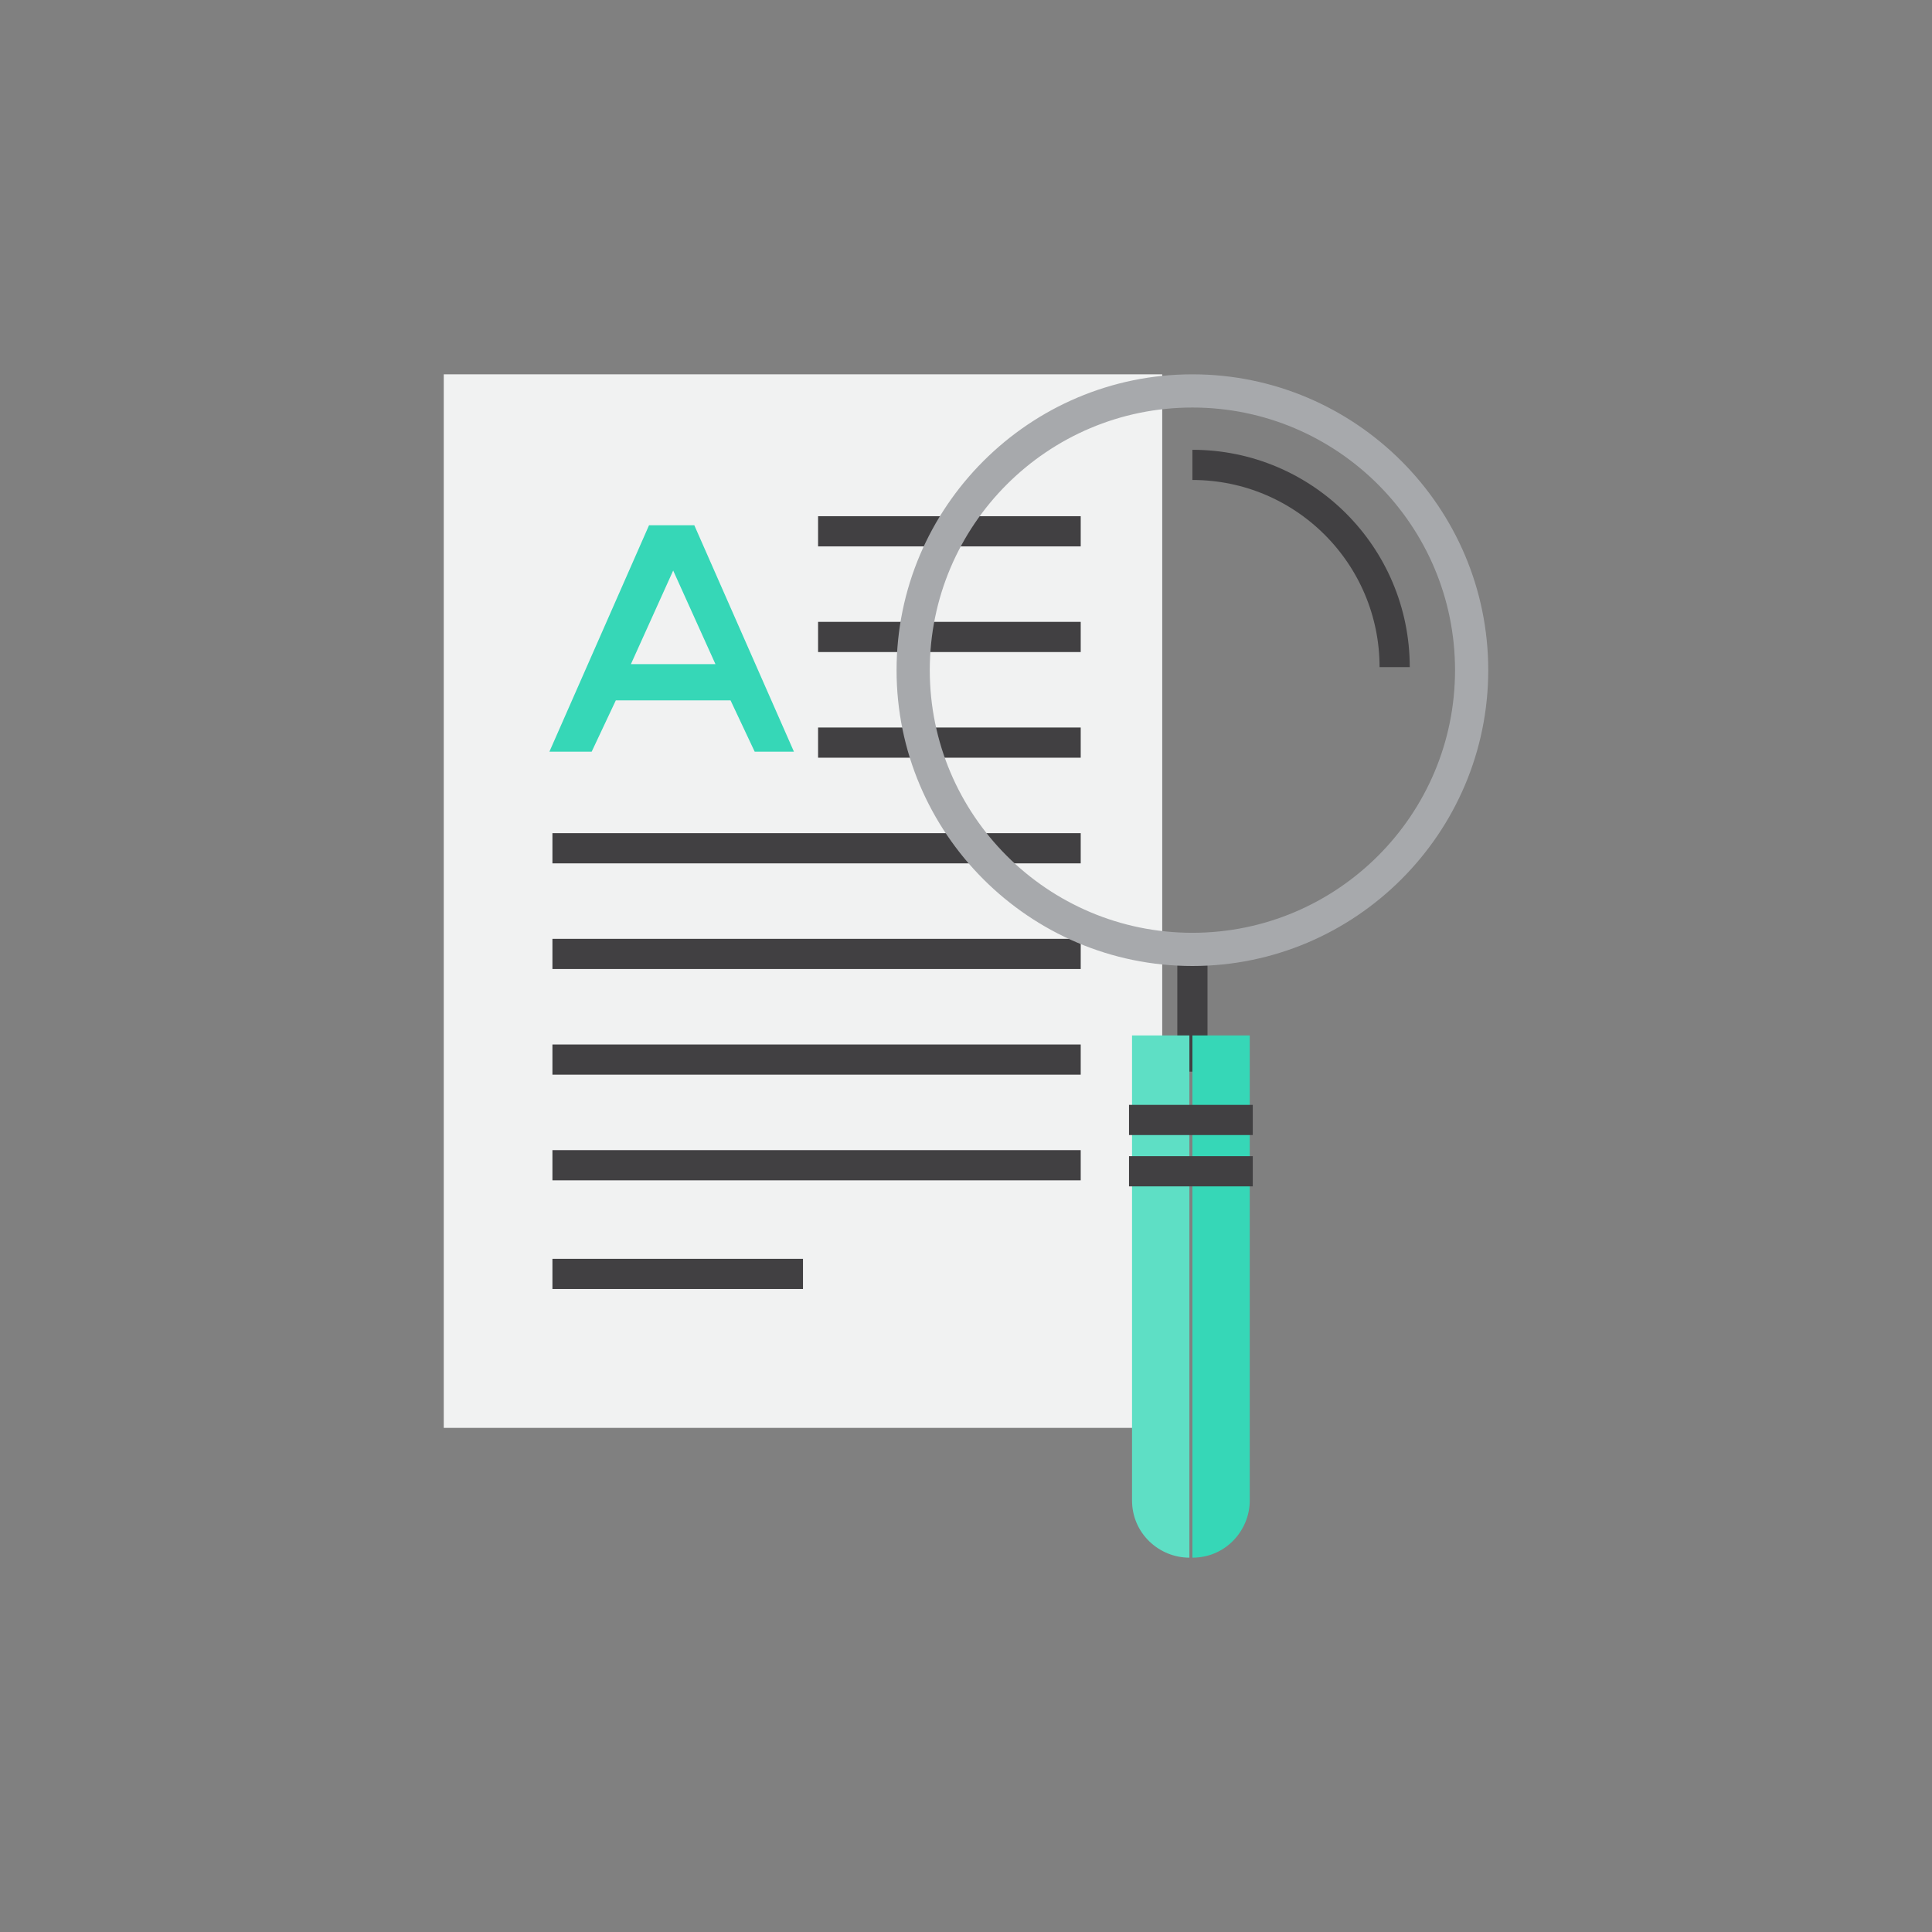 <?xml version="1.0" encoding="utf-8"?>
<!-- Generator: Adobe Illustrator 19.0.0, SVG Export Plug-In . SVG Version: 6.00 Build 0)  -->
<svg version="1.1" id="icons" xmlns="http://www.w3.org/2000/svg" xmlns:xlink="http://www.w3.org/1999/xlink" x="0px" y="0px"
	 viewBox="0 0 64 64" style="enable-background:new 0 0 64 64;" xml:space="preserve">
<rect x="0" y="0" width="64" height="64" fill="#808080" stroke="none"/>
<style type="text/css">
	.st0{display:none;}
	.st1{display:inline;fill:none;stroke:#414042;stroke-miterlimit:10;stroke-dasharray:2;}
	.st2{display:inline;}
	.st3{fill:none;stroke:#414042;stroke-miterlimit:10;}
	.st4{fill:none;stroke:#414042;stroke-miterlimit:10;stroke-dasharray:1.79,1.79;}
	.st5{fill:none;stroke:#414042;stroke-miterlimit:10;stroke-dasharray:2.006,2.006;}
	.st6{display:inline;fill:#F5AB35;}
	.st7{display:inline;fill:none;stroke:#414042;stroke-miterlimit:10;}
	.st8{display:inline;fill:#29A189;}
	.st9{display:inline;fill:#5EDFC5;}
	.st10{display:inline;fill:#36D7B7;}
	.st11{display:inline;fill:#F7BC5D;}
	.st12{display:inline;fill:#FFFFFF;}
	.st13{display:inline;fill:#F1F2F2;}
	.st14{display:inline;fill:#E6E7E8;}
	.st15{display:inline;fill:none;stroke:#414042;stroke-miterlimit:10;stroke-dasharray:3;}
	.st16{display:inline;fill:#86E7D4;}
	.st17{display:inline;fill:#D1D3D4;}
	.st18{display:inline;fill:#6D6E71;}
	.st19{fill:#F1F2F2;}
	.st20{fill:#36D7B7;}
	.st21{fill:#A7A9AC;}
	.st22{fill:#5EDFC5;}
	.st23{fill:#939598;}
	.st24{fill:#E6E7E8;}
	.st25{fill:#D1D3D4;}
	.st26{fill:#86E7D4;}
	.st27{fill:#F5AB35;}
	.st28{display:inline;fill:#939598;}
	.st29{display:inline;fill:#BCBEC0;}
	.st30{display:inline;fill:#F9CD86;}
	.st31{display:inline;fill:#414042;}
	.st32{fill:#F9CD86;}
	.st33{display:inline;fill:#58595B;}
	.st34{fill:#FFFFFF;}
	.st35{fill:#414042;}
	.st36{fill:none;stroke:#BCBEC0;stroke-linecap:round;stroke-miterlimit:10;}
	.st37{fill:#6D6E71;}
	.st38{fill:#F7BC5D;}
	.st39{display:inline;fill:none;stroke:#414042;stroke-miterlimit:10;stroke-dasharray:1;}
	.st40{display:inline;fill:#A7A9AC;}
	.st41{display:inline;fill:#808285;}
	.st42{fill:#1B6C5C;}
	.st43{fill:none;stroke:#414042;stroke-linecap:round;stroke-miterlimit:10;}
	.st44{display:inline;fill:none;stroke:#F5AB35;stroke-miterlimit:10;}
	.st45{display:inline;fill:none;stroke:#414042;stroke-linecap:round;stroke-miterlimit:10;}
	.st46{display:inline;opacity:0.26;fill:#231F20;}
	.st47{display:inline;fill:none;stroke:#F5AB35;stroke-linecap:round;stroke-miterlimit:10;}
	.st48{display:inline;fill:none;stroke:#F5AB35;stroke-width:0.5;stroke-linecap:round;stroke-miterlimit:10;}
	.st49{display:inline;fill:none;stroke:#36D7B7;stroke-width:0.5;stroke-linecap:round;stroke-miterlimit:10;}
	.st50{fill:none;stroke:#BCBEC0;stroke-miterlimit:10;}
</style>
<g id="XMLID_105_" class="st0">
	<line id="XMLID_72_" class="st1" x1="29.5" y1="15.1" x2="41.1" y2="36.8"/>
	<g id="XMLID_70_" class="st2">
		<g id="XMLID_49_">
			<line id="XMLID_81_" class="st3" x1="26.5" y1="19.1" x2="26.7" y2="20.1"/>
			<line id="XMLID_71_" class="st4" x1="27.1" y1="21.8" x2="30.2" y2="34.9"/>
			<line id="XMLID_50_" class="st3" x1="30.4" y1="35.8" x2="30.6" y2="36.8"/>
		</g>
	</g>
	<g id="XMLID_69_" class="st2">
		<g id="XMLID_42_">
			<line id="XMLID_45_" class="st3" x1="40.4" y1="21.5" x2="41.1" y2="22.2"/>
			<line id="XMLID_44_" class="st5" x1="42.5" y1="23.7" x2="52.8" y2="34.6"/>
			<line id="XMLID_43_" class="st3" x1="53.5" y1="35.3" x2="54.2" y2="36.1"/>
		</g>
	</g>
	<circle id="XMLID_56_" class="st6" cx="34.9" cy="26.3" r="4.6"/>
	<circle id="XMLID_57_" class="st7" cx="34.9" cy="26.3" r="4.6"/>
	<line id="XMLID_52_" class="st7" x1="25.8" y1="16.6" x2="11.9" y2="33.8"/>
	<line id="XMLID_54_" class="st7" x1="11.9" y1="33.8" x2="25.8" y2="50.9"/>
	<circle id="XMLID_47_" class="st8" cx="28.5" cy="13.2" r="3"/>
	<polygon id="XMLID_13_" class="st9" points="43,22 27.9,30.2 25.4,19.7 35.6,14.2 	"/>
	
		<rect id="XMLID_46_" x="23.7" y="13" transform="matrix(0.881 -0.474 0.474 0.881 -3.609 15.787)" class="st10" width="11.6" height="4.2"/>
	<circle id="XMLID_51_" class="st8" cx="11.9" cy="33.8" r="2.2"/>
	<circle id="XMLID_68_" class="st9" cx="11.9" cy="33.8" r="1"/>
	<rect id="XMLID_55_" x="18.4" y="50.6" class="st6" width="22" height="2.4"/>
	<rect id="XMLID_58_" x="18.4" y="50.6" class="st11" width="22" height="1.1"/>
	<rect id="XMLID_53_" x="18.4" y="50.6" class="st7" width="22" height="2.4"/>
	<rect id="XMLID_59_" x="29.8" y="48.8" class="st10" width="22.5" height="4.6"/>
	<rect id="XMLID_61_" x="46.4" y="48.8" class="st12" width="5.9" height="4.6"/>
	<rect id="XMLID_62_" x="29.8" y="48.8" class="st12" width="5.9" height="5"/>
	<rect id="XMLID_60_" x="29.8" y="48.8" class="st7" width="22.5" height="4.6"/>
	<rect id="XMLID_67_" x="31.8" y="37.9" class="st10" width="22.5" height="4.6"/>
	<rect id="XMLID_66_" x="35.1" y="39.3" class="st13" width="15.8" height="1.8"/>
	<rect id="XMLID_63_" x="31.8" y="37.9" class="st7" width="22.5" height="4.6"/>
	<rect id="XMLID_65_" x="32.9" y="43" class="st14" width="18.5" height="4.6"/>
	<polyline id="XMLID_64_" class="st7" points="30.7,43 51.4,43 51.4,47.6 30.7,47.6 	"/>
</g>
<g id="XMLID_106_" class="st0">
	<path id="XMLID_101_" class="st12" d="M45.9,54H13.7v-3.4h32.2l4.3,1.6c0.1,0,0.1,0.2,0,0.2L45.9,54z"/>
	<path id="XMLID_78_" class="st13" d="M35.2,40.4v5.4c0,1.7-1.4,3-3,3l0,0c-1.7,0-3-1.4-3-3v-5.4H35.2z"/>
	<path id="XMLID_79_" class="st7" d="M35.2,40.4v5.4c0,1.7-1.4,3-3,3l0,0c-1.7,0-3-1.4-3-3v-5.4H35.2z"/>
	<circle id="XMLID_75_" class="st15" cx="32.3" cy="23" r="13.1"/>
	<circle id="XMLID_73_" class="st6" cx="32.3" cy="23" r="11"/>
	<rect id="XMLID_74_" x="27" y="27.4" class="st6" width="10.6" height="12.1"/>
	<rect id="XMLID_77_" x="27" y="38.9" class="st14" width="10.9" height="3"/>
	<rect id="XMLID_76_" x="27" y="38.9" class="st7" width="10.9" height="3"/>
	<line id="XMLID_91_" class="st7" x1="29.5" y1="43.6" x2="32.9" y2="43.6"/>
	<line id="XMLID_80_" class="st7" x1="32.2" y1="45.4" x2="35.6" y2="45.4"/>
	<path id="XMLID_92_" class="st10" d="M39.8,21.8l-1.4,0c-0.2-0.7-0.4-1.4-0.8-2l1-1c0.4-0.3,0.4-0.9,0-1.3l-0.7-0.7
		c-0.3-0.3-0.9-0.4-1.3,0l-1,1c-0.6-0.4-1.3-0.7-2-0.8v-1.4c0-0.5-0.4-0.9-0.9-0.9h-1c-0.5,0-0.9,0.4-0.9,0.9v1.4
		c-0.7,0.2-1.4,0.4-2,0.8l-1-1c-0.3-0.3-0.9-0.4-1.3,0l-0.7,0.7c-0.3,0.3-0.4,0.9,0,1.3l1,1c-0.4,0.6-0.7,1.3-0.8,2l-1.4,0
		c-0.5,0-0.9,0.4-0.9,0.9l0,1c0,0.5,0.4,0.9,0.9,0.9l1.4,0c0.2,0.7,0.4,1.4,0.8,2l-1,1c-0.3,0.3-0.4,0.9,0,1.3l0.7,0.7
		c0.4,0.4,0.9,0.4,1.3,0l1-1c0.6,0.4,1.3,0.7,2,0.8l0,1.4c0,0.5,0.4,0.9,0.9,0.9l1,0c0.5,0,0.9-0.4,0.9-0.9l0-1.4
		c0.7-0.2,1.4-0.4,2-0.8l1,1c0.3,0.3,0.9,0.3,1.3,0l0.7-0.7c0.4-0.3,0.4-0.9,0-1.3l-1-1c0.4-0.6,0.7-1.3,0.8-2l1.4,0
		c0.5,0,0.9-0.4,0.9-0.9v-1C40.7,22.2,40.3,21.8,39.8,21.8z M32.2,26c-1.6,0-2.8-1.3-2.8-2.8c0-1.6,1.3-2.8,2.8-2.8
		c1.6,0,2.8,1.3,2.8,2.8C35.1,24.7,33.8,26,32.2,26z"/>
	<path id="XMLID_93_" class="st7" d="M39.8,21.8l-1.4,0c-0.2-0.7-0.4-1.4-0.8-2l1-1c0.4-0.3,0.4-0.9,0-1.3l-0.7-0.7
		c-0.3-0.3-0.9-0.4-1.3,0l-1,1c-0.6-0.4-1.3-0.7-2-0.8v-1.4c0-0.5-0.4-0.9-0.9-0.9h-1c-0.5,0-0.9,0.4-0.9,0.9v1.4
		c-0.7,0.2-1.4,0.4-2,0.8l-1-1c-0.3-0.3-0.9-0.4-1.3,0l-0.7,0.7c-0.3,0.3-0.4,0.9,0,1.3l1,1c-0.4,0.6-0.7,1.3-0.8,2l-1.4,0
		c-0.5,0-0.9,0.4-0.9,0.9l0,1c0,0.5,0.4,0.9,0.9,0.9l1.4,0c0.2,0.7,0.4,1.4,0.8,2l-1,1c-0.3,0.3-0.4,0.9,0,1.3l0.7,0.7
		c0.4,0.4,0.9,0.4,1.3,0l1-1c0.6,0.4,1.3,0.7,2,0.8l0,1.4c0,0.5,0.4,0.9,0.9,0.9l1,0c0.5,0,0.9-0.4,0.9-0.9l0-1.4
		c0.7-0.2,1.4-0.4,2-0.8l1,1c0.3,0.3,0.9,0.3,1.3,0l0.7-0.7c0.4-0.3,0.4-0.9,0-1.3l-1-1c0.4-0.6,0.7-1.3,0.8-2l1.4,0
		c0.5,0,0.9-0.4,0.9-0.9v-1C40.7,22.2,40.3,21.8,39.8,21.8z M32.2,26c-1.6,0-2.8-1.3-2.8-2.8c0-1.6,1.3-2.8,2.8-2.8
		c1.6,0,2.8,1.3,2.8,2.8C35.1,24.7,33.8,26,32.2,26z"/>
	<rect id="XMLID_99_" x="13.7" y="50.6" class="st10" width="32.2" height="3.4"/>
	<rect id="XMLID_104_" x="13.7" y="50.6" class="st16" width="32.2" height="1.7"/>
	<rect id="XMLID_100_" x="13.7" y="50.5" class="st12" width="4" height="3.6"/>
	<path id="XMLID_98_" class="st7" d="M45.9,54H13.7v-3.4h32.2l4.3,1.6c0.1,0,0.1,0.2,0,0.2L45.9,54z"/>
	<line id="XMLID_103_" class="st7" x1="17.7" y1="50.6" x2="17.7" y2="53.6"/>
	<line id="XMLID_102_" class="st7" x1="45.9" y1="50.8" x2="45.9" y2="53.8"/>
</g>
<g id="XMLID_147_" class="st0">
	<rect id="XMLID_109_" x="26" y="43.4" class="st13" width="12" height="7.1"/>
	<rect id="XMLID_115_" x="26" y="43.4" class="st17" width="12" height="3.6"/>
	<rect id="XMLID_114_" x="26" y="43.4" class="st7" width="12" height="7.1"/>
	<rect id="XMLID_112_" x="12.1" y="16.1" class="st18" width="39.9" height="23.7"/>
	<rect id="XMLID_110_" x="12.1" y="39" class="st12" width="39.9" height="5.4"/>
	<rect id="XMLID_108_" x="12.1" y="16.1" class="st7" width="39.9" height="28.2"/>
	<line id="XMLID_113_" class="st7" x1="12.1" y1="39.1" x2="51.9" y2="39.1"/>
	<line id="XMLID_116_" class="st7" x1="23.7" y1="50.7" x2="40.5" y2="50.7"/>
	<path id="XMLID_123_" class="st13" d="M33.1,37.2h16.6V13.3H34.6c-1.4,0-2.6,1.1-2.6,2.6v20.2C32,36.7,32.5,37.2,33.1,37.2z"/>
	<path id="XMLID_118_" class="st12" d="M30.9,37.2H14.3V13.3h15.2c1.4,0,2.6,1.1,2.6,2.6v20.2C32.1,36.7,31.6,37.2,30.9,37.2z"/>
	<path id="XMLID_146_" class="st12" d="M34,13.4c-1,0.2-1.7,1-2,1.9v21.2c0.2,0.4,0.6,0.7,1.1,0.7H34V13.4z"/>
	<path id="XMLID_117_" class="st13" d="M30.1,13.4c1,0.2,1.7,1,2,1.9v21.2c-0.2,0.4-0.6,0.7-1.1,0.7h-0.9V13.4z"/>
	<line id="XMLID_126_" class="st7" x1="16.2" y1="20.7" x2="29.3" y2="20.7"/>
	<line id="XMLID_125_" class="st7" x1="16.2" y1="23.3" x2="29.3" y2="23.3"/>
	<line id="XMLID_136_" class="st7" x1="16.2" y1="25.9" x2="29.3" y2="25.9"/>
	<line id="XMLID_137_" class="st7" x1="16.2" y1="28.5" x2="29.3" y2="28.5"/>
	<line id="XMLID_138_" class="st7" x1="16.2" y1="31.1" x2="29.3" y2="31.1"/>
	<line id="XMLID_143_" class="st7" x1="35" y1="20.7" x2="48" y2="20.7"/>
	<line id="XMLID_142_" class="st7" x1="35" y1="23.3" x2="48" y2="23.3"/>
	<line id="XMLID_141_" class="st7" x1="35" y1="25.9" x2="48" y2="25.9"/>
	<line id="XMLID_140_" class="st7" x1="35" y1="28.5" x2="48" y2="28.5"/>
	<line id="XMLID_139_" class="st7" x1="35" y1="31.1" x2="48" y2="31.1"/>
	<polygon id="XMLID_144_" class="st10" points="28.7,35.9 27.4,35.4 26,35.9 26,13.3 28.7,13.3 	"/>
	<path id="XMLID_121_" class="st7" d="M32,15.9c0-1.4,1.1-2.6,2.6-2.6h15.2v5.1"/>
	<path id="XMLID_124_" class="st7" d="M31.8,15.9c0-1.4-1.1-2.6-2.6-2.6H14.3v6.2"/>
	<line id="XMLID_145_" class="st7" x1="14.3" y1="20.9" x2="14.3" y2="27.2"/>
	<line id="XMLID_111_" class="st7" x1="49.8" y1="19.8" x2="49.8" y2="26.2"/>
</g>
<g id="XMLID_168_">
	<rect id="XMLID_156_" x="14.7" y="12.4" class="st19" width="23.8" height="34.9"/>
	<line id="XMLID_160_" class="st3" x1="27.1" y1="17.6" x2="35.8" y2="17.6"/>
	<line id="XMLID_157_" class="st3" x1="27.1" y1="21.1" x2="35.8" y2="21.1"/>
	<line id="XMLID_161_" class="st3" x1="27.1" y1="24.6" x2="35.8" y2="24.6"/>
	<line id="XMLID_162_" class="st3" x1="18.3" y1="28.1" x2="35.8" y2="28.1"/>
	<line id="XMLID_163_" class="st3" x1="18.3" y1="31.6" x2="35.8" y2="31.6"/>
	<line id="XMLID_164_" class="st3" x1="18.3" y1="35.1" x2="35.8" y2="35.1"/>
	<line id="XMLID_165_" class="st3" x1="18.3" y1="38.6" x2="35.8" y2="38.6"/>
	<line id="XMLID_166_" class="st3" x1="18.3" y1="42.2" x2="26.6" y2="42.2"/>
	<g id="XMLID_167_">
		<path id="XMLID_169_" class="st20" d="M20.4,23.2l-0.8,1.7h-1.4l3.3-7.5H23l3.3,7.5H25l-0.8-1.7H20.4z M23.7,22l-1.4-3.1L20.9,22
			H23.7z"/>
	</g>
	<g id="XMLID_148_">
		<line id="XMLID_150_" class="st3" x1="39.5" y1="31.5" x2="39.5" y2="35.5"/>
		<path id="XMLID_153_" class="st21" d="M39.5,12.4c-5.4,0-9.8,4.4-9.8,9.8c0,5.4,4.4,9.8,9.8,9.8c5.4,0,9.8-4.4,9.8-9.8
			C49.3,16.8,44.9,12.4,39.5,12.4z M39.5,30.9c-4.8,0-8.7-3.9-8.7-8.7c0-4.8,3.9-8.7,8.7-8.7s8.7,3.9,8.7,8.7
			C48.2,27,44.3,30.9,39.5,30.9z"/>
		<path id="XMLID_155_" class="st3" d="M39.5,15.4c3.7,0,6.7,3,6.7,6.7"/>
		<path id="XMLID_158_" class="st22" d="M37.5,34.3v15.4c0,1.1,0.9,1.9,1.9,1.9V34.3H37.5z"/>
		<path id="XMLID_159_" class="st20" d="M39.5,34.3v17.3c1.1,0,1.9-0.9,1.9-1.9V34.3H39.5z"/>
		<line id="XMLID_154_" class="st3" x1="37.4" y1="37.1" x2="41.5" y2="37.1"/>
		<line id="XMLID_149_" class="st3" x1="37.4" y1="38.8" x2="41.5" y2="38.8"/>
	</g>
</g>
<g id="XMLID_190_" class="st0">
	<line id="XMLID_179_" class="st7" x1="29.7" y1="37.6" x2="29.7" y2="44.3"/>
	<line id="XMLID_185_" class="st7" x1="19.8" y1="27.6" x2="19.8" y2="34.2"/>
	<line id="XMLID_192_" class="st7" x1="17.3" y1="31.4" x2="17.3" y2="38.1"/>
	<line id="XMLID_194_" class="st7" x1="44.4" y1="28.1" x2="44.4" y2="34.7"/>
	<line id="XMLID_196_" class="st7" x1="46.9" y1="26.8" x2="46.9" y2="33.4"/>
	<line id="XMLID_195_" class="st7" x1="44.4" y1="37.7" x2="44.4" y2="35.7"/>
	<line id="XMLID_197_" class="st7" x1="38.5" y1="43.2" x2="38.5" y2="39.1"/>
	<line id="XMLID_191_" class="st7" x1="19.8" y1="39.1" x2="19.8" y2="36.1"/>
	<line id="XMLID_193_" class="st7" x1="25" y1="42.4" x2="25" y2="37.6"/>
	<line id="XMLID_180_" class="st7" x1="34.1" y1="37.6" x2="34.1" y2="44.3"/>
	<line id="XMLID_174_" class="st7" x1="31.9" y1="39.1" x2="31.9" y2="45.8"/>
	<g id="XMLID_186_" class="st2">
		<polygon id="XMLID_177_" class="st23" points="35.3,36.6 28.5,36.6 29.7,34.7 34.2,34.7 		"/>
		<path id="XMLID_173_" class="st24" d="M22.2,35.7l6.3-2.3v-8.8l-3.6,2.2c-1.7,1-2.7,2.9-2.7,4.8V35.7z"/>
		<path id="XMLID_178_" class="st24" d="M41.7,35.7l-6.3-2.3v-8.8l3.6,2.2c1.7,1,2.7,2.9,2.7,4.8V35.7z"/>
		<path id="XMLID_183_" class="st25" d="M37.8,27.5c0-0.5,0-1-0.1-1.5l-2.3-1.4v8.8l2.4,0.9V27.5z"/>
		<path id="XMLID_181_" class="st25" d="M26,27.5c0-0.5,0-1,0.1-1.5l2.3-1.4v8.8L26,34.2V27.5z"/>
		<path id="XMLID_172_" class="st19" d="M36.3,35.1h-8.7V17c0-2.1,1-4.1,2.6-5.4L31,11c0.6-0.4,1.3-0.4,1.9,0l0.9,0.7
			c1.6,1.3,2.6,3.2,2.6,5.2V35.1z"/>
		<circle id="XMLID_176_" class="st26" cx="31.9" cy="22.5" r="2.2"/>
		<circle id="XMLID_175_" class="st3" cx="31.9" cy="22.5" r="2.2"/>
		<path id="XMLID_184_" class="st27" d="M31,11l-0.8,0.6c-1.2,0.9-2.1,2.3-2.4,3.7h8.3c-0.4-1.5-1.2-2.8-2.4-3.7L32.8,11
			C32.3,10.6,31.5,10.6,31,11z"/>
	</g>
	<path id="XMLID_189_" class="st13" d="M51.3,52.6c0-0.9-0.7-1.7-1.7-1.7c-0.3,0-0.6,0.1-0.8,0.2c-0.4-1.1-1.2-2-2.3-2.5
		c-0.1-2.2-1.9-4-4.2-4c-1.9,0-3.4,1.2-4,2.9c-0.3-0.5-0.8-0.8-1.4-0.8c-0.6,0-1.1,0.3-1.4,0.8c-0.5-0.8-1.3-1.3-2.3-1.3
		c-0.7,0-1.4,0.3-1.9,0.7c-0.6-1.1-1.8-1.9-3.2-1.9c-1.9,0-3.5,1.4-3.7,3.3c-0.5-0.2-1-0.3-1.5-0.3c-0.4,0-0.7,0.1-1.1,0.2
		C21.1,47.5,20,47,18.8,47c-2,0-3.6,1.4-4,3.2c-1.1,0-2,0.9-2,2c0,0.4,0.1,0.8,0.3,1.1h38.1C51.2,53.1,51.3,52.8,51.3,52.6z"/>
	<path id="XMLID_188_" class="st7" d="M49.6,50.9c-0.3,0-0.6,0.1-0.8,0.2c-0.4-1.1-1.2-2-2.3-2.5c-0.1-2.2-1.9-4-4.2-4
		c-1.9,0-3.4,1.2-4,2.9c-0.3-0.5-0.8-0.8-1.4-0.8"/>
	<path id="XMLID_182_" class="st7" d="M31.4,47.1c-0.6-1.1-1.8-1.9-3.2-1.9c-1.9,0-3.5,1.4-3.7,3.3c-0.5-0.2-1-0.3-1.5-0.3
		c-0.4,0-0.7,0.1-1.1,0.2C21.1,47.5,20,47,18.8,47c-2,0-3.6,1.4-4,3.2"/>
	<line id="XMLID_187_" class="st7" x1="13" y1="53.3" x2="51.1" y2="53.3"/>
</g>
<g id="XMLID_238_" class="st0">
	<polygon id="XMLID_201_" class="st28" points="47.4,11.9 17.4,11.9 17.4,43.7 19.1,46.3 47.4,46.3 	"/>
	<polygon id="XMLID_200_" class="st13" points="45.3,46.1 19.1,46.1 17.4,44.8 17.4,40 45.3,40 	"/>
	<polygon id="XMLID_199_" class="st17" points="46.3,11.9 17.4,11.9 17.4,42 19.1,40.1 46.3,40.1 	"/>
	<path id="XMLID_231_" class="st12" d="M44.8,52H15.2v-3.1h29.5l3.9,1.5c0.1,0,0.1,0.1,0,0.2L44.8,52z"/>
	<rect id="XMLID_215_" x="15.2" y="48.9" class="st10" width="29.5" height="3.1"/>
	<rect id="XMLID_214_" x="15.2" y="48.9" class="st16" width="29.5" height="1.6"/>
	<rect id="XMLID_213_" x="15.2" y="48.8" class="st12" width="3.7" height="3.3"/>
	<path id="XMLID_212_" class="st7" d="M44.8,52H15.2v-3.1h29.5l3.9,1.5c0.1,0,0.1,0.1,0,0.2L44.8,52z"/>
	<line id="XMLID_211_" class="st7" x1="18.9" y1="48.9" x2="18.9" y2="51.6"/>
	<line id="XMLID_210_" class="st7" x1="44.8" y1="49.1" x2="44.8" y2="51.8"/>
	<path id="XMLID_198_" class="st7" d="M47.8,46.1H20.2c-1.6,0-2.9-0.9-2.9-1.9v-2.3c0-1,1.3-1.9,2.9-1.9h26.5"/>
	<polyline id="XMLID_203_" class="st7" points="17.4,41.9 17.4,11.9 26.8,11.9 	"/>
	<polygon id="XMLID_202_" class="st6" points="27.4,44.8 25.4,43.9 23.4,44.8 23.4,41 27.4,41 	"/>
	<line id="XMLID_205_" class="st7" x1="28.8" y1="11.9" x2="36.3" y2="11.9"/>
	<line id="XMLID_204_" class="st7" x1="22.6" y1="21.4" x2="42.6" y2="21.4"/>
	<line id="XMLID_206_" class="st7" x1="22.6" y1="24.6" x2="42.6" y2="24.6"/>
	<line id="XMLID_207_" class="st7" x1="22.6" y1="24.6" x2="42.6" y2="24.6"/>
	<line id="XMLID_208_" class="st7" x1="28.4" y1="27.7" x2="36.3" y2="27.7"/>
</g>
<g id="XMLID_259_" class="st0">
	<path id="XMLID_243_" class="st17" d="M51,49.4H12.8c-0.6,0-1-0.5-1-1V25.5c0-0.6,0.4-1,1-1H51c0.6,0,1,0.4,1,1v22.9
		C52,48.9,51.6,49.4,51,49.4z"/>
	<rect id="XMLID_242_" x="13.7" y="26.7" class="st12" width="36.1" height="19.5"/>
	<path id="XMLID_241_" class="st13" d="M51.5,50.7H12.2c-0.9,0-1.7-0.7-1.9-1.6l-0.3-1.7h43.9l-0.2,1.5
		C53.5,49.9,52.6,50.7,51.5,50.7z"/>
	<path id="XMLID_240_" class="st7" d="M51.5,50.7H12.2c-0.9,0-1.7-0.7-1.9-1.6l-0.3-1.7h43.9l-0.2,1.5
		C53.5,49.9,52.6,50.7,51.5,50.7z"/>
	<rect id="XMLID_244_" x="15.6" y="29.5" class="st6" width="15.7" height="8.5"/>
	<rect id="XMLID_245_" x="33.6" y="29.5" class="st17" width="3.9" height="3.9"/>
	<rect id="XMLID_247_" x="33.6" y="34.1" class="st13" width="3.9" height="3.9"/>
	<rect id="XMLID_248_" x="33.6" y="38.7" class="st17" width="3.9" height="3.9"/>
	<line id="XMLID_249_" class="st7" x1="39.2" y1="30" x2="47.7" y2="30"/>
	<line id="XMLID_246_" class="st7" x1="39.2" y1="32" x2="44" y2="32"/>
	<line id="XMLID_251_" class="st7" x1="39.2" y1="35" x2="47.7" y2="35"/>
	<line id="XMLID_250_" class="st7" x1="39.2" y1="37" x2="44" y2="37"/>
	<line id="XMLID_253_" class="st7" x1="39.2" y1="40" x2="47.7" y2="40"/>
	<line id="XMLID_254_" class="st7" x1="16.8" y1="42" x2="29" y2="42"/>
	<line id="XMLID_252_" class="st7" x1="39.2" y1="42.1" x2="44" y2="42.1"/>
	<path id="XMLID_239_" class="st10" d="M20.6,13.3v13.5h1.7v2.3v4.3c0,0.2,0.3,0.3,0.4,0.2l5.7-6.8h17V13.3H20.6z"/>
	<path id="XMLID_258_" class="st7" d="M20.6,13.3v13.5h1.7v2.3v4.3c0,0.2,0.3,0.3,0.4,0.2l5.7-6.8h17V13.3H20.6z"/>
	<line id="XMLID_255_" class="st7" x1="23.6" y1="16.7" x2="41.6" y2="16.7"/>
	<line id="XMLID_256_" class="st7" x1="23.6" y1="19.8" x2="41.6" y2="19.8"/>
	<line id="XMLID_257_" class="st7" x1="23.6" y1="22.8" x2="34.3" y2="22.8"/>
</g>
<g id="XMLID_287_" class="st0">
	<path id="XMLID_284_" class="st13" d="M32.2,53.9h-0.4c-5.4,0-9.9-11.9-9.9-14.4V24.9c0-5.4,4.4-9.9,9.9-9.9h0.4
		c5.4,0,9.9,4.4,9.9,9.9v14.7C42.1,42.1,37.7,53.9,32.2,53.9z"/>
	<path id="XMLID_122_" class="st7" d="M38.3,49.3c-1.7,2.6-3.8,4.6-6,4.6h-0.4c-2.3,0-4.3-2.1-6-4.6"/>
	<path id="XMLID_299_" class="st29" d="M22,27.8v12.7c0.3,1.5,1.1,4,2.4,6.4C26,46,27,44.4,27,42.5v-9.7C27,30,24.8,27.8,22,27.8z"
		/>
	<path id="XMLID_301_" class="st29" d="M37.1,32.8v9.7c0,1.9,1.1,3.5,2.6,4.3c1.4-2.8,2.3-5.6,2.4-6.9V27.8
		C39.3,27.8,37.1,30,37.1,32.8z"/>
	<path id="XMLID_295_" class="st17" d="M32,13.8c-5.6,0-10.1,4.5-10.1,10.1v3.6c0,0.6,1.6,0.6,2.3,0.6c7.9,0.4,7.8,3.4,7.8,3.4
		s0.1-2.9,8.1-3.4c0.6,0,2,0,2-0.6v-3.6C42.1,18.4,37.6,13.8,32,13.8z"/>
	<path id="XMLID_286_" class="st7" d="M24.2,28.2c7.9,0.4,7.8,3.4,7.8,3.4s0.1-2.9,8.1-3.4"/>
	<path id="XMLID_275_" class="st12" d="M44.8,47.2H15.2V44h29.6l3.9,1.5c0.1,0,0.1,0.1,0,0.2L44.8,47.2z"/>
	<rect id="XMLID_274_" x="15.2" y="44" class="st6" width="29.6" height="3.1"/>
	<rect id="XMLID_273_" x="15.2" y="44" class="st30" width="29.6" height="1.6"/>
	<rect id="XMLID_272_" x="15.2" y="43.9" class="st12" width="3.7" height="3.3"/>
	<path id="XMLID_271_" class="st7" d="M44.8,47.2H15.2V44h29.6l3.9,1.5c0.1,0,0.1,0.1,0,0.2L44.8,47.2z"/>
	<line id="XMLID_268_" class="st7" x1="18.9" y1="44" x2="18.9" y2="46.8"/>
	<line id="XMLID_266_" class="st7" x1="44.8" y1="44.2" x2="44.8" y2="47"/>
	<circle id="XMLID_260_" class="st29" cx="27" cy="22.5" r="4.3"/>
	<circle id="XMLID_264_" class="st12" cx="27.5" cy="21.6" r="4.3"/>
	<circle id="XMLID_300_" class="st29" cx="37.2" cy="22.3" r="4.3"/>
	<circle id="XMLID_263_" class="st12" cx="36.4" cy="21.6" r="4.3"/>
	<circle id="XMLID_261_" class="st7" cx="27.5" cy="21.6" r="4.3"/>
	<circle id="XMLID_262_" class="st7" cx="36.4" cy="21.6" r="4.3"/>
	<circle id="XMLID_267_" class="st31" cx="35.3" cy="21.4" r="1.5"/>
	<circle id="XMLID_265_" class="st31" cx="28.5" cy="21.4" r="1.5"/>
	<path id="XMLID_270_" class="st7" d="M41.9,13.1c-1.6,4.4-6.7,4-6.7,4c-1.3,0-2.4,1.1-2.4,2.4l0,0"/>
	<path id="XMLID_316_" class="st7" d="M22,13.1c1.6,4.4,6.7,4,6.7,4c1.3,0,2.4,1.1,2.4,2.4l0,0"/>
	<g id="XMLID_314_" class="st2">
		<path id="XMLID_278_" class="st27" d="M30.4,23.9l1.4,4c0.1,0.2,0.3,0.2,0.5,0l1.4-4c0.1-0.2,0.1-0.6-0.2-0.7l-1-0.8
			c-0.2-0.1-0.6-0.1-0.8,0l-1,0.8C30.3,23.4,30.3,23.7,30.4,23.9z"/>
		<path id="XMLID_277_" class="st32" d="M32,22.3c-0.1,0-0.3,0-0.4,0.1l-1,0.8c-0.2,0.1-0.3,0.5-0.2,0.7l1.4,4
			c0.1,0.1,0.2,0.2,0.2,0.2V22.3z"/>
	</g>
	<line id="XMLID_269_" class="st7" x1="28.9" y1="32.8" x2="28.9" y2="35.6"/>
	<line id="XMLID_309_" class="st7" x1="32.2" y1="32.8" x2="32.2" y2="35.6"/>
	<line id="XMLID_311_" class="st7" x1="35.1" y1="32.8" x2="35.1" y2="35.6"/>
	<line id="XMLID_313_" class="st7" x1="30.5" y1="37.3" x2="30.5" y2="40.2"/>
	<line id="XMLID_312_" class="st7" x1="34.1" y1="37.3" x2="34.1" y2="40.2"/>
	<rect id="XMLID_318_" x="26.1" y="10.1" class="st33" width="11.7" height="5.5"/>
	<rect id="XMLID_279_" x="26.1" y="10.1" class="st18" width="5.8" height="5.5"/>
	<line id="XMLID_322_" class="st7" x1="20.4" y1="10.1" x2="44.5" y2="10.1"/>
	<line id="XMLID_305_" class="st7" x1="41.5" y1="20.8" x2="41.5" y2="10.2"/>
	<rect id="XMLID_320_" x="26.1" y="10.1" class="st7" width="11.7" height="5.5"/>
	<line id="XMLID_321_" class="st7" x1="36.8" y1="44.2" x2="36.8" y2="45.6"/>
	<line id="XMLID_276_" class="st7" x1="34.9" y1="44.2" x2="34.9" y2="46.3"/>
	<line id="XMLID_280_" class="st7" x1="33" y1="44.2" x2="33" y2="45.6"/>
	<line id="XMLID_283_" class="st7" x1="29.8" y1="44.2" x2="29.8" y2="45.6"/>
	<line id="XMLID_282_" class="st7" x1="27.9" y1="44.2" x2="27.9" y2="46.3"/>
	<line id="XMLID_281_" class="st7" x1="26" y1="44.2" x2="26" y2="45.6"/>
	<path id="XMLID_285_" class="st7" d="M42.1,27.8c-2.8,0-5,2.3-5,5v9.7"/>
	<path id="XMLID_288_" class="st7" d="M22,27.8c2.8,0,5,2.3,5,5v9.7"/>
</g>
<g id="XMLID_319_" class="st0">
	<line id="XMLID_294_" class="st7" x1="32.1" y1="45" x2="32.1" y2="36.4"/>
	<path id="XMLID_289_" class="st7" d="M22.4,33c0,0.5,0.2,0.9,0.5,1.3c0.3,0.3,0.8,0.5,1.3,0.5c0.5,0,0.9-0.2,1.3-0.5
		C25.8,34,26,33.5,26,33s-0.2-0.9-0.5-1.3c-0.3-0.3-1.3-0.5-1.3-0.5c-7.6-1.8-6.6-7.7-6.6-7.7h5"/>
	<path id="XMLID_292_" class="st7" d="M41.6,33c0,0.5-0.2,0.9-0.5,1.3c-0.3,0.3-0.8,0.5-1.3,0.5c-0.5,0-0.9-0.2-1.3-0.5
		C38.2,34,38,33.5,38,33s0.2-0.9,0.5-1.3c0.3-0.3,1.3-0.5,1.3-0.5c7.6-1.8,6.6-7.7,6.6-7.7h-5"/>
	<path id="XMLID_291_" class="st6" d="M22.1,21H42c0,11.9-9.9,19.3-9.9,19.3S22.1,32.8,22.1,21z"/>
	<path id="XMLID_303_" class="st7" d="M39.7,24.2c-0.7,3.7-2.4,6.6-4.2,8.6"/>
	<path id="XMLID_290_" class="st7" d="M28.2,46L28.2,46c0-0.5,0.4-1,1-1H35c0.5,0,1,0.4,1,1l0,0"/>
	<rect id="XMLID_296_" x="25.7" y="45.8" class="st14" width="12.7" height="6.4"/>
	<rect id="XMLID_298_" x="24.3" y="51.2" class="st14" width="15.5" height="1.5"/>
	<rect id="XMLID_302_" x="24.3" y="51.2" class="st7" width="15.5" height="1.5"/>
	<rect id="XMLID_297_" x="28.6" y="46.9" class="st12" width="6.8" height="3.1"/>
	<line id="XMLID_304_" class="st7" x1="31" y1="41.4" x2="33.1" y2="41.4"/>
	<line id="XMLID_293_" class="st7" x1="30.5" y1="42.6" x2="33.7" y2="42.6"/>
	<line id="XMLID_310_" class="st7" x1="22.1" y1="11.8" x2="30.4" y2="11.8"/>
	<line id="XMLID_315_" class="st7" x1="22.1" y1="14.7" x2="26.9" y2="14.7"/>
	<line id="XMLID_317_" class="st7" x1="22.1" y1="17.5" x2="28.9" y2="17.5"/>
	<line id="XMLID_325_" class="st7" x1="41.9" y1="11.8" x2="33.6" y2="11.8"/>
	<line id="XMLID_324_" class="st7" x1="41.9" y1="14.7" x2="37.2" y2="14.7"/>
	<line id="XMLID_323_" class="st7" x1="41.9" y1="17.5" x2="35.1" y2="17.5"/>
	<line id="XMLID_306_" class="st7" x1="30.4" y1="48.5" x2="33.6" y2="48.5"/>
	<path id="XMLID_308_" class="st30" d="M32.5,11.8l0.2,0.7c0.2,0.7,1,1.3,1.8,1.3h0.7c0.8,0,0.9,0.4,0.3,0.8l-0.6,0.4
		c-0.6,0.4-0.9,1.4-0.7,2.1l0.2,0.7c0.2,0.7-0.1,1-0.7,0.5L33.2,18c-0.6-0.4-1.6-0.4-2.2,0l-0.6,0.4c-0.6,0.4-0.9,0.2-0.7-0.5
		l0.2-0.7c0.2-0.7-0.1-1.7-0.7-2.1l-0.6-0.4c-0.6-0.4-0.5-0.8,0.3-0.8h0.7c0.8,0,1.6-0.6,1.8-1.3l0.2-0.7C31.9,11,32.3,11,32.5,11.8
		z"/>
	<path id="XMLID_307_" class="st7" d="M32.5,11.8l0.2,0.7c0.2,0.7,1,1.3,1.8,1.3h0.7c0.8,0,0.9,0.4,0.3,0.8l-0.6,0.4
		c-0.6,0.4-0.9,1.4-0.7,2.1l0.2,0.7c0.2,0.7-0.1,1-0.7,0.5L33.2,18c-0.6-0.4-1.6-0.4-2.2,0l-0.6,0.4c-0.6,0.4-0.9,0.2-0.7-0.5
		l0.2-0.7c0.2-0.7-0.1-1.7-0.7-2.1l-0.6-0.4c-0.6-0.4-0.5-0.8,0.3-0.8h0.7c0.8,0,1.6-0.6,1.8-1.3l0.2-0.7C31.9,11,32.3,11,32.5,11.8
		z"/>
	<path id="XMLID_328_" class="st11" d="M22.1,21c0,11.5,9.3,18.8,9.9,19.3V21H22.1z"/>
</g>
<g id="XMLID_482_" class="st0">
	<g id="XMLID_338_" class="st2">
		<rect id="XMLID_327_" x="12" y="43.5" class="st27" width="40.1" height="8.3"/>
		<rect id="XMLID_329_" x="12" y="43.5" class="st32" width="40.1" height="3.7"/>
		<line id="XMLID_331_" class="st3" x1="18" y1="43.5" x2="18" y2="46.1"/>
		<line id="XMLID_326_" class="st3" x1="12.5" y1="43.5" x2="12.5" y2="46.1"/>
		<line id="XMLID_330_" class="st3" x1="23.6" y1="43.5" x2="23.6" y2="46.1"/>
		<line id="XMLID_332_" class="st3" x1="29.2" y1="43.5" x2="29.2" y2="46.1"/>
		<line id="XMLID_333_" class="st3" x1="34.8" y1="43.5" x2="34.8" y2="46.1"/>
		<line id="XMLID_334_" class="st3" x1="46" y1="43.5" x2="46" y2="46.1"/>
		<line id="XMLID_335_" class="st3" x1="40.4" y1="43.5" x2="40.4" y2="46.1"/>
		<line id="XMLID_337_" class="st3" x1="51.5" y1="43.5" x2="51.5" y2="46.1"/>
	</g>
	<g id="XMLID_347_" class="st2">
		<path id="XMLID_346_" class="st34" d="M16.7,49.4h31.9v3.4H16.7l-4.2-1.6c-0.1,0-0.1-0.1,0-0.2L16.7,49.4z"/>
		<rect id="XMLID_345_" x="16.7" y="49.4" class="st20" width="31.9" height="3.4"/>
		<rect id="XMLID_344_" x="16.7" y="51.1" class="st26" width="31.9" height="1.7"/>
		<rect id="XMLID_343_" x="44.6" y="49.3" class="st34" width="4" height="3.6"/>
		<path id="XMLID_342_" class="st3" d="M16.7,49.4h31.9v3.4H16.7l-4.2-1.6c-0.1,0-0.1-0.1,0-0.2L16.7,49.4z"/>
		<line id="XMLID_341_" class="st3" x1="44.6" y1="52.8" x2="44.6" y2="49.8"/>
		<line id="XMLID_340_" class="st3" x1="16.7" y1="52.6" x2="16.7" y2="49.6"/>
	</g>
	<g id="XMLID_348_" class="st2">
		<line id="XMLID_360_" class="st3" x1="31.8" y1="15.5" x2="31.8" y2="20.5"/>
		<path id="XMLID_359_" class="st25" d="M24.5,42.8l8-20.9c0.1-0.4-0.1-0.7-0.5-0.7h-1.8c-0.4,0-0.8,0.3-0.9,0.7L24.5,42.8
			C24.3,43.2,24.4,43.2,24.5,42.8z"/>
		<path id="XMLID_357_" class="st25" d="M39.6,42.8l-8-20.9c-0.1-0.4,0.1-0.7,0.5-0.7h1.8c0.4,0,0.8,0.3,0.9,0.7L39.6,42.8
			C39.8,43.2,39.7,43.2,39.6,42.8z"/>
		<circle id="XMLID_355_" class="st20" cx="31.8" cy="20.7" r="3.1"/>
		<circle id="XMLID_354_" class="st3" cx="31.8" cy="20.7" r="3.1"/>
		<circle id="XMLID_353_" class="st35" cx="31.8" cy="20.7" r="1.3"/>
		<rect id="XMLID_352_" x="30.8" y="11.1" class="st21" width="2" height="5.4"/>
		<rect id="XMLID_351_" x="30.8" y="11.1" class="st25" width="1.1" height="5.4"/>
		<path id="XMLID_361_" class="st3" d="M38.9,30.4c-1.7,1.7-4.2,2.8-6.8,2.8c-2.7,0-5.1-1.1-6.8-2.8"/>
	</g>
	<path id="XMLID_350_" class="st1" d="M45.6,36.4c-3.3,3.2-8.2,5.3-13.5,5.3c-5.6,0-10.7-2.2-14-5.7"/>
	<circle id="XMLID_349_" class="st7" cx="19.1" cy="24.4" r="1.2"/>
	<circle id="XMLID_362_" class="st7" cx="45.6" cy="29.7" r="1.2"/>
</g>
<g id="XMLID_859_" class="st0">
	<g id="XMLID_858_" class="st2">
		<circle id="XMLID_868_" class="st36" cx="32" cy="32" r="13"/>
		<path id="XMLID_867_" class="st36" d="M36.6,19.8c2,3.2,3.2,7.5,3.2,12.2c0,4.7-1.2,9-3.2,12.2"/>
		<path id="XMLID_866_" class="st36" d="M27.8,19.8c-2,3.2-3.2,7.5-3.2,12.2c0,4.7,1.2,9,3.2,12.2"/>
		<line id="XMLID_865_" class="st36" x1="32" y1="19" x2="32" y2="45"/>
		<line id="XMLID_864_" class="st36" x1="19" y1="32" x2="45" y2="32"/>
		<line id="XMLID_863_" class="st36" x1="21" y1="25.8" x2="43.5" y2="25.8"/>
		<line id="XMLID_862_" class="st36" x1="20.6" y1="38.2" x2="43.3" y2="38.2"/>
	</g>
	<g id="XMLID_880_" class="st2">
		
			<rect id="XMLID_890_" x="12.7" y="28" transform="matrix(0.707 0.707 -0.707 0.707 32 -13.255)" class="st27" width="38.7" height="8"/>
		
			<rect id="XMLID_889_" x="14.2" y="28.6" transform="matrix(0.707 0.707 -0.707 0.707 31.347 -14.831)" class="st32" width="38.7" height="3.6"/>
		<line id="XMLID_888_" class="st3" x1="25.3" y1="19.6" x2="23.6" y2="21.4"/>
		<line id="XMLID_887_" class="st3" x1="21.5" y1="15.8" x2="19.8" y2="17.6"/>
		<line id="XMLID_886_" class="st3" x1="29.1" y1="23.4" x2="27.4" y2="25.2"/>
		<line id="XMLID_885_" class="st3" x1="32.9" y1="27.3" x2="31.2" y2="29"/>
		<line id="XMLID_884_" class="st3" x1="36.7" y1="31.1" x2="35" y2="32.8"/>
		<line id="XMLID_883_" class="st3" x1="44.4" y1="38.7" x2="42.6" y2="40.4"/>
		<line id="XMLID_882_" class="st3" x1="40.6" y1="34.9" x2="38.8" y2="36.6"/>
		<line id="XMLID_881_" class="st3" x1="48.2" y1="42.5" x2="46.4" y2="44.2"/>
	</g>
	<g id="XMLID_872_" class="st2">
		<path id="XMLID_879_" class="st34" d="M19.1,42.3l25.1-25.1l2.7,2.7L21.7,44.9L17.1,47c-0.1,0-0.2-0.1-0.1-0.1L19.1,42.3z"/>
		
			<rect id="XMLID_878_" x="15.2" y="29.2" transform="matrix(-0.707 0.707 -0.707 -0.707 78.197 29.727)" class="st20" width="35.5" height="3.8"/>
		
			<rect id="XMLID_877_" x="15.9" y="30.8" transform="matrix(-0.707 0.707 -0.707 -0.707 79.807 30.393)" class="st26" width="35.5" height="1.9"/>
		
			<rect id="XMLID_876_" x="41.7" y="18.1" transform="matrix(-0.707 0.707 -0.707 -0.707 89.193 3.179)" class="st34" width="4.4" height="4"/>
		<path id="XMLID_875_" class="st3" d="M19.1,42.3l25.1-25.1l2.7,2.7L21.7,44.9L17.1,47c-0.1,0-0.2-0.1-0.1-0.1L19.1,42.3z"/>
		<line id="XMLID_874_" class="st3" x1="43.7" y1="23" x2="41.4" y2="20.6"/>
		<line id="XMLID_873_" class="st3" x1="21.6" y1="44.8" x2="19.2" y2="42.4"/>
	</g>
</g>
<g id="XMLID_730_" class="st0">
	<g id="XMLID_120_" class="st2">
		<rect id="XMLID_135_" x="26.3" y="41.5" class="st19" width="11.4" height="6.7"/>
		<rect id="XMLID_134_" x="26.3" y="41.5" class="st25" width="11.4" height="3.4"/>
		<rect id="XMLID_133_" x="26.3" y="41.5" class="st3" width="11.4" height="6.7"/>
		<rect id="XMLID_132_" x="13.1" y="15.6" class="st37" width="37.7" height="22.4"/>
		<rect id="XMLID_131_" x="15.2" y="17.8" class="st34" width="33.7" height="17.7"/>
		<rect id="XMLID_367_" x="17.6" y="19.7" class="st20" width="14.4" height="7.6"/>
		<rect id="XMLID_130_" x="13.1" y="37.3" class="st34" width="37.7" height="5.1"/>
		<rect id="XMLID_129_" x="13.1" y="15.6" class="st3" width="37.7" height="26.7"/>
		<line id="XMLID_128_" class="st3" x1="13.1" y1="37.4" x2="50.9" y2="37.4"/>
		<line id="XMLID_127_" class="st3" x1="24.1" y1="48.4" x2="40" y2="48.4"/>
		<polygon id="XMLID_390_" class="st34" points="25.8,23.5 23.7,24.7 23.7,22.3 		"/>
	</g>
	<g id="XMLID_366_" class="st2">
		<g id="XMLID_386_">
			<line id="XMLID_363_" class="st3" x1="40.5" y1="22.3" x2="40.5" y2="24.2"/>
			<line id="XMLID_358_" class="st3" x1="42.6" y1="22.9" x2="41.7" y2="24.5"/>
			<line id="XMLID_364_" class="st3" x1="44.1" y1="24.4" x2="42.5" y2="25.3"/>
			<line id="XMLID_365_" class="st3" x1="44.7" y1="26.5" x2="42.8" y2="26.5"/>
			<line id="XMLID_368_" class="st3" x1="40.5" y1="30.6" x2="40.5" y2="28.8"/>
			<line id="XMLID_369_" class="st3" x1="38.4" y1="30" x2="39.4" y2="28.4"/>
			<line id="XMLID_370_" class="st3" x1="36.9" y1="28.5" x2="38.5" y2="27.6"/>
			<line id="XMLID_371_" class="st3" x1="36.4" y1="26.4" x2="38.2" y2="26.4"/>
			<line id="XMLID_372_" class="st3" x1="37" y1="24.3" x2="38.6" y2="25.3"/>
			<line id="XMLID_373_" class="st3" x1="38.5" y1="22.8" x2="39.4" y2="24.4"/>
		</g>
		<polygon id="XMLID_387_" class="st35" points="42.9,28.3 44.5,29.9 44,30.4 42.3,28.8 42,30 40.5,26.5 44.1,27.9 		"/>
	</g>
	<line id="XMLID_389_" class="st7" x1="17.6" y1="29" x2="30.9" y2="29"/>
	<line id="XMLID_388_" class="st7" x1="17.4" y1="31.6" x2="28.6" y2="31.6"/>
	<line id="XMLID_392_" class="st7" x1="17.3" y1="34.3" x2="22.7" y2="34.3"/>
</g>
<g id="XMLID_729_" class="st0">
	<g id="XMLID_904_" class="st2">
		<path id="XMLID_912_" class="st38" d="M16.3,24.4c0-7.6,6.1-13.7,13.7-13.7c7.6,0,13.7,6.1,13.7,13.7l4,10l-4.1,0.1l0.1,4.1
			c0,6.7,0,6.2-9.5,6.2v8.5H22.4V39.7C21.7,35.2,16.3,32,16.3,24.4z"/>
	</g>
	<circle id="XMLID_393_" class="st39" cx="29.4" cy="23.2" r="10.2"/>
	<circle id="XMLID_394_" class="st17" cx="29.4" cy="23.2" r="3.8"/>
	<line id="XMLID_397_" class="st7" x1="38.9" y1="38.7" x2="41.7" y2="38.7"/>
	<circle id="XMLID_396_" class="st12" cx="29.4" cy="23.2" r="1.5"/>
	<g id="XMLID_424_" class="st2">
		<line id="XMLID_456_" class="st3" x1="29.4" y1="31.5" x2="29.4" y2="35.1"/>
		<path id="XMLID_453_" class="st21" d="M29.4,14.5c-4.8,0-8.7,3.9-8.7,8.7s3.9,8.7,8.7,8.7c4.8,0,8.7-3.9,8.7-8.7
			S34.2,14.5,29.4,14.5z M29.4,31c-4.3,0-7.8-3.5-7.8-7.8c0-4.3,3.5-7.8,7.8-7.8c4.3,0,7.8,3.5,7.8,7.8C37.2,27.5,33.7,31,29.4,31z"
			/>
		<path id="XMLID_452_" class="st3" d="M29.4,17.3c3.3,0,6,2.7,6,6"/>
		<path id="XMLID_451_" class="st22" d="M27.7,34.1v13.7c0,0.9,0.8,1.7,1.7,1.7V34.1H27.7z"/>
		<path id="XMLID_450_" class="st20" d="M29.4,34.1v15.4c0.9,0,1.7-0.8,1.7-1.7V34.1H29.4z"/>
		<line id="XMLID_449_" class="st3" x1="27.6" y1="36.6" x2="31.2" y2="36.6"/>
		<line id="XMLID_448_" class="st3" x1="27.6" y1="38.1" x2="31.2" y2="38.1"/>
	</g>
</g>
<g id="XMLID_728_" class="st0">
	<g id="XMLID_395_" class="st2">
		<path id="XMLID_237_" class="st34" d="M46,28.6H13.3v-3.5H46l4.3,1.6c0.1,0,0.1,0.2,0,0.2L46,28.6z"/>
		<rect id="XMLID_236_" x="13.3" y="25.1" class="st27" width="32.6" height="3.5"/>
		<rect id="XMLID_235_" x="13.3" y="25.1" class="st38" width="32.6" height="1.7"/>
		<rect id="XMLID_234_" x="13.3" y="25" class="st34" width="4" height="3.7"/>
		<path id="XMLID_233_" class="st3" d="M46,28.6H13.3v-3.5H46l4.3,1.6c0.1,0,0.1,0.2,0,0.2L46,28.6z"/>
		<line id="XMLID_232_" class="st3" x1="17.4" y1="25.1" x2="17.4" y2="28.2"/>
		<line id="XMLID_209_" class="st3" x1="46" y1="25.3" x2="46" y2="28.4"/>
	</g>
	<circle id="XMLID_478_" class="st7" cx="22.8" cy="12.9" r="1.2"/>
	<circle id="XMLID_479_" class="st7" cx="51.1" cy="19.1" r="1.2"/>
	<circle id="XMLID_480_" class="st7" cx="16.3" cy="33.2" r="1.2"/>
	<circle id="XMLID_481_" class="st7" cx="45.2" cy="43.4" r="1.2"/>
	<g id="XMLID_499_" class="st2">
		<path id="XMLID_472_" class="st34" d="M36.2,23.5c-0.8,0-1.4,0.6-1.4,1.4v-1.5c0-0.8-0.6-1.4-1.4-1.4c-0.8,0-1.4,0.6-1.4,1.4v-1.5
			c0-0.8-0.6-1.4-1.4-1.4c-0.8,0-1.4,0.6-1.4,1.4v1.5c0-0.8-0.6-1.4-1.4-1.4c-0.8,0-1.4,0.6-1.4,1.4v2.9h-2c-0.5,0-1,0.4-1,1v6.3
			c0,0.5,0.3,1,0.8,1.2l1.2,0.5c0.5,0.2,0.8,0.7,0.8,1.2v2.7h9.4v-3.1c0-0.3,0.1-0.6,0.3-0.8l1.4-1.4c0.3-0.3,0.4-0.6,0.4-1v-8.1
			C37.7,24.1,37,23.5,36.2,23.5z"/>
		<path id="XMLID_460_" class="st3" d="M29.1,26.9v-3.4c0-0.8-0.6-1.4-1.4-1.4l0,0c-0.8,0-1.4,0.6-1.4,1.4V29"/>
		<path id="XMLID_461_" class="st3" d="M31.9,24.4v-2.4c0-0.8-0.6-1.4-1.4-1.4l0,0c-0.8,0-1.4,0.6-1.4,1.4v2.4"/>
		<path id="XMLID_462_" class="st3" d="M34.8,26.9v-3.4c0-0.8-0.6-1.4-1.4-1.4l0,0c-0.8,0-1.4,0.6-1.4,1.4v3.4"/>
		<path id="XMLID_464_" class="st3" d="M34.8,26.3v-1.3c0-0.8,0.6-1.4,1.4-1.4l0,0c0.8,0,1.4,0.6,1.4,1.4V33c0,0.4-0.1,0.7-0.4,1
			l-1.4,1.4c-0.2,0.2-0.3,0.5-0.3,0.8v3.1"/>
		<path id="XMLID_463_" class="st3" d="M26.2,26.4h-2c-0.5,0-1,0.4-1,1v6.3c0,0.5,0.3,1,0.8,1.2l1.2,0.5c0.5,0.2,0.8,0.7,0.8,1.2
			v2.7"/>
		<rect id="XMLID_459_" x="24.7" y="38.1" class="st22" width="12.1" height="14.2"/>
		<rect id="XMLID_470_" x="24.7" y="38.1" class="st20" width="3.6" height="14.2"/>
	</g>
	<line id="XMLID_473_" class="st7" x1="16.6" y1="19.1" x2="22.4" y2="19.1"/>
	<line id="XMLID_474_" class="st7" x1="40.5" y1="33.2" x2="49.9" y2="33.2"/>
	<line id="XMLID_476_" class="st7" x1="21" y1="37.5" x2="11.7" y2="37.5"/>
	<line id="XMLID_477_" class="st7" x1="42.9" y1="12.9" x2="27.5" y2="12.9"/>
	<line id="XMLID_471_" class="st7" x1="27.1" y1="19.1" x2="24" y2="19.1"/>
	<line id="XMLID_475_" class="st7" x1="47.4" y1="19.1" x2="36" y2="19.1"/>
</g>
<g id="XMLID_724_" class="st0">
	<path id="XMLID_483_" class="st40" d="M46.9,51.5H17.1c-0.6,0-1-0.5-1-1v-37c0-0.5,0.4-1,1-1h29.7c0.5,0,1,0.5,1,1v37
		C47.9,51.1,47.4,51.5,46.9,51.5z"/>
	<path id="XMLID_497_" class="st7" d="M46.9,51.5H17.1c-0.6,0-1-0.5-1-1v-37c0-0.5,0.4-1,1-1h29.7c0.5,0,1,0.5,1,1v37
		C47.9,51.1,47.4,51.5,46.9,51.5z"/>
	<rect id="XMLID_484_" x="20.2" y="16.1" class="st12" width="23.6" height="30.7"/>
	<circle id="XMLID_485_" class="st41" cx="32" cy="49.1" r="1.4"/>
	<line id="XMLID_487_" class="st7" x1="33.2" y1="19.8" x2="40.5" y2="19.8"/>
	<line id="XMLID_486_" class="st7" x1="33.2" y1="23.9" x2="40.4" y2="23.9"/>
	<line id="XMLID_488_" class="st7" x1="23.4" y1="27.9" x2="40.4" y2="27.9"/>
	<line id="XMLID_489_" class="st7" x1="23.4" y1="32" x2="40.3" y2="32"/>
	<line id="XMLID_490_" class="st7" x1="23.4" y1="36.1" x2="40.3" y2="36.1"/>
	<line id="XMLID_491_" class="st7" x1="23.3" y1="44.2" x2="38.2" y2="44.2"/>
	<line id="XMLID_498_" class="st7" x1="23.3" y1="40.1" x2="38.2" y2="40.1"/>
	<g id="XMLID_493_" class="st2">
		<path id="XMLID_494_" class="st20" d="M29.6,25.7L29,24.4h-2.6l-0.6,1.3h-1.5l2.7-6.2h1.3l2.7,6.2H29.6z M27.7,21.3L27,23.1h1.6
			L27.7,21.3z"/>
	</g>
	<polygon id="XMLID_492_" class="st6" points="40.8,49.5 38.1,48.1 35.4,49.5 35.4,16 40.8,16 	"/>
</g>
<g id="XMLID_718_" class="st0">
	<g id="XMLID_707_" class="st2">
		<polygon id="XMLID_727_" class="st42" points="41.3,40.8 20.3,40.8 20.3,12.1 21.5,10.3 41.3,10.3 		"/>
		<polygon id="XMLID_726_" class="st34" points="39.8,10.4 21.5,10.4 20.3,11.3 20.3,14.7 39.8,14.7 		"/>
		<polygon id="XMLID_725_" class="st20" points="40.5,40.8 20.3,40.8 20.3,13.3 21.5,14.6 40.5,14.6 		"/>
		<path id="XMLID_717_" class="st3" d="M41.6,10.4H22.3c-1.1,0-2,0.6-2,1.3v1.6c0,0.7,0.9,1.3,2,1.3h18.5"/>
		<polyline id="XMLID_716_" class="st3" points="20.3,13.3 20.3,40.8 26.9,40.8 		"/>
		<line id="XMLID_709_" class="st3" x1="31.6" y1="11.7" x2="38" y2="11.7"/>
		<line id="XMLID_708_" class="st3" x1="26.9" y1="13.3" x2="38" y2="13.3"/>
	</g>
	<g id="XMLID_719_" class="st2">
		<path id="XMLID_723_" class="st34" d="M33,36.8l4.1-4.3c1-1.3,3,0,1.9,1.2l-3.2,4.5l1.6,0l3.7-4c0,0,0.4-2.5,0.5-2.9l0.1-3.2
			c-0.2-0.5,0-1.2,0.5-1.4c0.5-0.2,1.2,0,1.4,0.5l0,3.6c0.1,0.3,0.1,4.6,0.1,4.6l-4.5,9.3h-6.8l0-6.7C32.4,37.7,32.7,37.1,33,36.8z"
			/>
		<path id="XMLID_722_" class="st43" d="M33,36.8l4.1-4.3c1-1.3,3,0,1.9,1.2l-3.2,4.5l1.6,0l3.9-4.2c0,0,0.2-2.5,0.3-2.9L41.5,28
			c0.1-0.6,0-1.2,0.5-1.4c0.5-0.2,1.2,0,1.4,0.5l0.1,3.8c0.1,0.3,0.1,4.6,0.1,4.6l-4.5,9.3h-6.8l0-6.7C32.4,37.7,32.7,37.1,33,36.8z
			"/>
		<rect id="XMLID_721_" x="31" y="44.2" class="st27" width="9.8" height="9.6"/>
		<rect id="XMLID_720_" x="31.4" y="44.2" class="st38" width="3.7" height="9.6"/>
	</g>
	<rect id="XMLID_712_" x="22.7" y="18.1" class="st12" width="15.9" height="9"/>
	<line id="XMLID_714_" class="st7" x1="24.2" y1="21" x2="37" y2="21"/>
	<line id="XMLID_713_" class="st7" x1="26.8" y1="23.8" x2="34.2" y2="23.8"/>
</g>
<g id="XMLID_789_" class="st0">
	<path id="XMLID_504_" class="st12" d="M31.7,53.3L31.7,53.3c-1.5,0-2.6-1.2-2.6-2.6v-4.6c0-1.5,1.2-2.6,2.6-2.6l0,0
		c1.5,0,2.6,1.2,2.6,2.6v4.6C34.4,52.1,33.2,53.3,31.7,53.3z"/>
	<path id="XMLID_506_" class="st7" d="M31.7,53.3L31.7,53.3c-1.5,0-2.6-1.2-2.6-2.6v-4.6c0-1.5,1.2-2.6,2.6-2.6l0,0
		c1.5,0,2.6,1.2,2.6,2.6v4.6C34.4,52.1,33.2,53.3,31.7,53.3z"/>
	<g id="XMLID_702_" class="st2">
		<g id="XMLID_742_">
			<rect id="XMLID_755_" x="42.4" y="33.7" class="st35" width="0.3" height="0.8"/>
		</g>
		<g id="XMLID_741_">
			
				<rect id="XMLID_754_" x="43.1" y="33.9" transform="matrix(0.865 0.502 -0.502 0.865 23.052 -17.087)" class="st35" width="0.3" height="0.8"/>
		</g>
		<g id="XMLID_740_">
			
				<rect id="XMLID_753_" x="43.6" y="34.4" transform="matrix(0.497 0.868 -0.868 0.497 52.226 -20.5)" class="st35" width="0.3" height="0.8"/>
		</g>
		<g id="XMLID_739_">
			<rect id="XMLID_752_" x="43.6" y="35.4" class="st35" width="0.8" height="0.3"/>
		</g>
		<g id="XMLID_738_">
			
				<rect id="XMLID_751_" x="43.4" y="36.1" transform="matrix(0.863 0.505 -0.505 0.863 24.329 -17.16)" class="st35" width="0.8" height="0.3"/>
		</g>
		<g id="XMLID_737_">
			
				<rect id="XMLID_750_" x="42.9" y="36.6" transform="matrix(0.494 0.87 -0.87 0.494 53.911 -18.993)" class="st35" width="0.8" height="0.3"/>
		</g>
		<g id="XMLID_736_">
			<rect id="XMLID_749_" x="42.4" y="36.6" class="st35" width="0.3" height="0.8"/>
		</g>
		<g id="XMLID_735_">
			
				<rect id="XMLID_748_" x="41.7" y="36.4" transform="matrix(0.86 0.51 -0.51 0.86 24.586 -16.176)" class="st35" width="0.3" height="0.8"/>
		</g>
		<g id="XMLID_734_">
			
				<rect id="XMLID_747_" x="41.1" y="35.8" transform="matrix(0.49 0.872 -0.872 0.49 52.663 -17.507)" class="st35" width="0.3" height="0.8"/>
		</g>
		<g id="XMLID_733_">
			
				<rect id="XMLID_746_" x="40.7" y="35.4" transform="matrix(1 1.321097e-002 -1.321097e-002 1 0.473 -0.54)" class="st35" width="0.8" height="0.3"/>
		</g>
		<g id="XMLID_732_">
			
				<rect id="XMLID_745_" x="40.9" y="34.6" transform="matrix(0.858 0.513 -0.513 0.858 23.703 -16.265)" class="st35" width="0.8" height="0.3"/>
		</g>
		<g id="XMLID_731_">
			
				<rect id="XMLID_744_" x="41.4" y="34.1" transform="matrix(0.486 0.874 -0.874 0.486 51.485 -18.953)" class="st35" width="0.8" height="0.3"/>
		</g>
	</g>
	<g id="XMLID_743_" class="st2">
		<g id="XMLID_778_">
			<rect id="XMLID_779_" x="15.7" y="16" class="st35" width="0.4" height="0.9"/>
		</g>
		<g id="XMLID_776_">
			
				<rect id="XMLID_777_" x="16.5" y="16.2" transform="matrix(0.865 0.502 -0.502 0.865 10.626 -6.115)" class="st35" width="0.4" height="0.9"/>
		</g>
		<g id="XMLID_774_">
			
				<rect id="XMLID_775_" x="17.1" y="16.8" transform="matrix(0.497 0.868 -0.868 0.497 23.697 -6.297)" class="st35" width="0.4" height="0.9"/>
		</g>
		<g id="XMLID_772_">
			<rect id="XMLID_773_" x="17" y="17.9" class="st35" width="0.9" height="0.4"/>
		</g>
		<g id="XMLID_770_">
			
				<rect id="XMLID_771_" x="16.8" y="18.8" transform="matrix(0.863 0.505 -0.505 0.863 11.944 -6.131)" class="st35" width="0.9" height="0.4"/>
		</g>
		<g id="XMLID_768_">
			
				<rect id="XMLID_769_" x="16.2" y="19.4" transform="matrix(0.494 0.87 -0.87 0.494 25.445 -4.589)" class="st35" width="0.9" height="0.4"/>
		</g>
		<g id="XMLID_766_">
			<rect id="XMLID_767_" x="15.7" y="19.3" class="st35" width="0.4" height="0.9"/>
		</g>
		<g id="XMLID_764_">
			
				<rect id="XMLID_765_" x="14.8" y="19.1" transform="matrix(0.861 0.509 -0.509 0.861 12.051 -4.919)" class="st35" width="0.4" height="0.9"/>
		</g>
		<g id="XMLID_762_">
			
				<rect id="XMLID_763_" x="14.2" y="18.5" transform="matrix(0.489 0.872 -0.872 0.489 23.859 -2.9)" class="st35" width="0.4" height="0.9"/>
		</g>
		<g id="XMLID_760_">
			
				<rect id="XMLID_761_" x="13.7" y="17.9" transform="matrix(1 1.334910e-002 -1.334910e-002 1 0.243 -0.188)" class="st35" width="0.9" height="0.4"/>
		</g>
		<g id="XMLID_758_">
			
				<rect id="XMLID_759_" x="14" y="17.1" transform="matrix(0.858 0.513 -0.513 0.858 10.903 -4.956)" class="st35" width="0.9" height="0.4"/>
		</g>
		<g id="XMLID_756_">
			
				<rect id="XMLID_757_" x="14.6" y="16.5" transform="matrix(0.486 0.874 -0.874 0.486 22.315 -4.575)" class="st35" width="0.9" height="0.4"/>
		</g>
	</g>
	<path id="XMLID_502_" class="st7" d="M34.3,22.2h13.6c1.1,0,2,0.9,2,2v2c0,1.1-0.9,2-2,2H37.2"/>
	<path id="XMLID_503_" class="st7" d="M31.9,28.2H18.3c-1.1,0-2,0.9-2,2v2c0,1.1,0.9,2,2,2l13.4-0.1l0,9.3"/>
	<g id="XMLID_501_" class="st2">
		<polygon id="XMLID_705_" class="st21" points="40.4,14.8 40.4,14.8 40.4,14.8 		"/>
		<path id="XMLID_704_" class="st21" d="M40.4,14.7C40.4,14.7,40.4,14.7,40.4,14.7C40.4,14.7,40.4,14.7,40.4,14.7z"/>
		<circle id="XMLID_703_" class="st24" cx="31.5" cy="21.6" r="10.9"/>
		<path id="XMLID_507_" class="st20" d="M41.9,18.3C42,18.2,41.9,18.3,41.9,18.3L41.9,18.3z M42,18.5C41.9,18.7,42,18.5,42,18.5
			L42,18.5z M37.5,17.3c0,0-2-1.9-0.5-2c0,0,0-0.1,0-0.1c0,0,0,0,0,0.1c0-0.1-0.3,0-0.5,0c-0.1,0,0-0.1,0-0.1c0,0,0-0.1,0-0.1
			c0.1,0,0.1,0,0-0.1c0,0,0.3-0.2,0.4-0.1c0,0-0.1-0.1,0-0.1c0-0.1-1-1.1-1.8-1.7c0,0,0,0-0.1,0c-0.2-0.1-0.4-0.2-0.5-0.3
			c0.1,0,0-0.1,0-0.1c1.1,0.3,1.8-1.1,2.7-0.7c0,0,0.1,0,0.1,0c0,0,0,0,0,0c0,0,0,0,0,0c0,0,0,0,0.1,0.1c-0.1-0.2,3,2,2.7,2.5
			c0,0,0,0,0,0c0,0,0,0-0.1,0.1c0.1,0,0.1,0.1,0,0.1c0.2,0.1,0.2,0,0.1,0c0.4,0.1,0.3,0.4,0.3,0.5c0-0.1-1.2,0.1-0.1,0.2
			C38.4,15.5,38.1,16.7,37.5,17.3z M36.8,14.9C36.9,14.9,36.9,14.8,36.8,14.9L36.8,14.9z M36.8,15C36.8,15,37,15,36.8,15L36.8,15z
			 M36.6,15.9C36.6,15.9,36.5,15.9,36.6,15.9L36.6,15.9z M36.7,15.6C36.7,15.6,36.7,15.5,36.7,15.6L36.7,15.6z M36.8,15.5
			C36.6,15.5,36.9,15.5,36.8,15.5L36.8,15.5z M36.8,15.8C36.8,15.8,36.9,15.9,36.8,15.8L36.8,15.8z M36.9,15.7
			C37,15.8,36.7,15.5,36.9,15.7L36.9,15.7z M39.9,14.9C39.9,14.9,40,14.9,39.9,14.9L39.9,14.9z M39.7,15.5
			C39.9,15.4,39.6,15.5,39.7,15.5L39.7,15.5z M39.8,15.6C39.9,15.5,39.6,15.5,39.8,15.6L39.8,15.6z M39.9,14.9
			C39.8,15,40.1,15,39.9,14.9L39.9,14.9z M40.4,15.7C40.4,15.7,40.4,15.7,40.4,15.7L40.4,15.7z M40.2,14.9
			C40.1,14.9,40.1,14.9,40.2,14.9C40.1,14.9,40.1,14.9,40.2,14.9z M39.7,15.5C39.7,15.5,39.7,15.5,39.7,15.5L39.7,15.5z M40.2,14.9
			C40.2,14.9,40.2,14.9,40.2,14.9C40.2,14.9,40.1,14.9,40.2,14.9C40.2,14.9,40.2,14.9,40.2,14.9z M36.7,14.9
			C36.9,14.8,36.7,14.8,36.7,14.9L36.7,14.9z M24.9,15.6C24.9,15.6,25,15.6,24.9,15.6C25,15.6,24.9,15.6,24.9,15.6z M22.9,16.2
			C23.1,16.2,22.5,16.1,22.9,16.2L22.9,16.2z M25.1,15.5C25.1,15.6,25.1,15.6,25.1,15.5C25.1,15.5,25.1,15.5,25.1,15.5z M30.7,12.9
			C30.8,13,30.6,12.8,30.7,12.9L30.7,12.9z M30.8,13C30.9,13,30.9,13,30.8,13C30.8,13,30.8,13,30.8,13C30.8,13,30.8,13,30.8,13
			C30.8,13,30.7,13,30.8,13C30.6,13,30.7,13,30.8,13C30.8,13,30.8,13,30.8,13z M30.8,13C30.9,13,30.9,13,30.8,13L30.8,13z
			 M30.8,12.4C30.8,12.4,30.8,12.4,30.8,12.4L30.8,12.4z M30.8,12.4C30.8,12.4,30.9,12.4,30.8,12.4L30.8,12.4z M30.8,12.3
			C30.8,12.3,30.8,12.3,30.8,12.3L30.8,12.3z M30.7,12.2C31.2,12.5,31.3,12.6,30.7,12.2L30.7,12.2z M30.7,12.2
			C30.7,12.3,30.6,12.2,30.7,12.2L30.7,12.2z M34.5,16.8C34.5,16.8,34.6,16.8,34.5,16.8C34.6,16.8,34.5,16.8,34.5,16.8z M30.6,12.7
			C30.6,12.7,30.3,12.7,30.6,12.7C30.6,12.7,30.6,12.7,30.6,12.7z M31.1,12.6c0,0-0.1-0.1-0.1-0.1C30.9,12.6,31,12.6,31.1,12.6z
			 M31.3,12.1C31.6,12.2,31.1,12,31.3,12.1L31.3,12.1z M33.7,13.4C33.7,13.4,33.6,13.4,33.7,13.4C33.6,13.4,33.7,13.4,33.7,13.4z
			 M32.6,21.9C32.6,21.9,32.6,21.9,32.6,21.9C32.6,21.9,32.7,21.9,32.6,21.9z M31.2,12.9C31.3,13,31,12.9,31.2,12.9L31.2,12.9z
			 M31.2,13.1C31.1,13.1,31.2,13.1,31.2,13.1L31.2,13.1z M31.1,12.9C31,13,31.1,12.9,31.1,12.9L31.1,12.9z M30.9,12.9
			C30.5,13.1,32.1,12.6,30.9,12.9L30.9,12.9z M31.2,13C31.2,13,31.2,13,31.2,13C31,12.9,31.3,13,31.2,13z M35.6,12.2
			c-0.1,0-0.2,0-0.3,0C35.7,12.3,35.3,12.2,35.6,12.2z M33.1,11.9C33.1,11.9,33.1,11.9,33.1,11.9C33.1,11.9,33.1,11.9,33.1,11.9z
			 M32.4,11.7C32.4,11.7,32.4,11.7,32.4,11.7C32.4,11.7,32.4,11.7,32.4,11.7z M33.8,12.1C33.8,12.1,33.8,12.1,33.8,12.1
			C33.8,12.1,33.8,12.1,33.8,12.1z M33.8,12.1C33.8,12.1,33.8,12.1,33.8,12.1C33.8,12.1,33.8,12.1,33.8,12.1
			C33.8,12.1,33.8,12.1,33.8,12.1C33.8,12.1,33.8,12.1,33.8,12.1z M31.7,12.1c-0.2-0.4,1.3,0,1.8,0.3c0-0.1-0.3-0.2-0.1-0.2
			c-0.1,0-0.1-0.1,0-0.1c-0.1,0-0.1,0,0.1,0c-0.6,0.1-0.8-0.3-1-0.3c0.1,0,0,0,0,0c0,0,0,0-0.1-0.1c0.2,0.1,3.8-0.4,3.7,0.3
			c0,0,0,0,0,0.1c0,0.2-0.8,0.1-0.9,0.1c0.1,0,0.1,0,0.2,0.1c-0.6,0-0.8,0.4-1.4,0.4c-0.1,0,0.2,0.1,0.1,0c0.4,0.3-0.7,0.9-1.6,0.5
			c0,0,0-0.1,0-0.2c0-0.3,0.5,0,0.6-0.1c-0.1,0-0.1,0-0.1,0c-0.1,0,0,0,0.1,0c-0.1,0-0.3-0.1-0.3-0.2C32.3,12.7,32,12.5,31.7,12.1
			C31.7,12.1,31.7,12.1,31.7,12.1C31.7,12.1,31.7,12.1,31.7,12.1z M34.3,11.7C34.3,11.7,34.2,11.7,34.3,11.7L34.3,11.7z M33.1,11.7
			C33.1,11.7,33.1,11.7,33.1,11.7L33.1,11.7z M33.1,11.9C33.1,11.9,33.1,11.9,33.1,11.9C32.8,11.9,33,12.1,33.1,11.9z M34,12.6
			C33.9,12.6,33.9,12.6,34,12.6L34,12.6z M33.9,12.6C33.9,12.6,33.9,12.6,33.9,12.6L33.9,12.6z M33.8,12.1
			C33.9,12.2,33.8,12.1,33.8,12.1C33.9,12.1,33.9,12.1,33.8,12.1C33.8,12.1,33.8,12.1,33.8,12.1C33.8,12.1,33.8,12.1,33.8,12.1
			C33.8,12.1,33.8,12.1,33.8,12.1c0,0-0.1,0-0.1,0C33.5,12.3,33.7,12.2,33.8,12.1z M33.4,13C33.5,13,33.4,13,33.4,13L33.4,13z
			 M33.1,12.9C33.1,12.9,33.1,12.9,33.1,12.9L33.1,12.9z M33.1,12.7C33.1,12.8,33.1,12.7,33.1,12.7L33.1,12.7z M33,12.5
			C32.9,12.5,33.1,12.5,33,12.5L33,12.5z M33.7,12.2C33.7,12.2,33.7,12.2,33.7,12.2L33.7,12.2z M32.3,12.9
			C32.3,12.9,32.3,12.9,32.3,12.9C32.3,12.9,32.6,12.8,32.3,12.9z M30.9,14.7C31.1,14.7,30.8,14.7,30.9,14.7
			C30.9,14.7,30.9,14.7,30.9,14.7z M32.7,15.5c0,0,0,0.1,0.1,0.1C32.9,15.6,32.7,15.5,32.7,15.5z M29.5,12.4
			C29.6,12.4,29.4,12.4,29.5,12.4L29.5,12.4z M34.3,16.4C34.4,16.4,34.3,16.3,34.3,16.4C34.2,16.3,34.3,16.4,34.3,16.4z M29.7,12.5
			C29.3,12.4,30.4,12.7,29.7,12.5L29.7,12.5z M30.7,14.7C30.7,14.7,30.7,14.6,30.7,14.7C30.7,14.7,30.7,14.7,30.7,14.7z M34.5,13.2
			C34.6,13.2,34.6,13.2,34.5,13.2C34.6,13.2,34.5,13.2,34.5,13.2z M33.4,15c0,0,0.1,0,0.1-0.1c0,0,0.1,0,0,0c0,0,0,0,0,0
			C33.5,14.9,33.5,14.9,33.4,15C33.5,14.9,33.5,14.9,33.4,15C33.5,14.9,33.5,14.9,33.4,15C33.4,15,33.4,15,33.4,15z M33.2,22.4
			C33.2,22.4,33.1,22.4,33.2,22.4C33.1,22.4,33.2,22.4,33.2,22.4z M42.1,18.9C42.1,18.9,42.1,18.9,42.1,18.9
			C42.1,18.9,42.1,18.9,42.1,18.9z M42,18.5C42,18.5,42,18.5,42,18.5L42,18.5z M32.6,19c0,0-0.2,0-0.1,0C32.5,18.9,32.6,19,32.6,19z
			 M31.7,31.7C31.7,31.7,31.7,31.7,31.7,31.7C31.7,31.8,31.7,31.7,31.7,31.7z M31.9,30.6C31.9,30.7,32,30.7,31.9,30.6L31.9,30.6z
			 M31.8,31.9c0,0-0.2-0.1-0.1-0.1C31.7,31.9,31.9,32,31.8,31.9z M33.9,22.9C34.3,22.9,33.9,22.9,33.9,22.9L33.9,22.9z M33.9,22.9
			C33.8,22.9,33.9,22.9,33.9,22.9L33.9,22.9z M32.9,22.5C31.5,21.8,32.2,22.2,32.9,22.5L32.9,22.5z M32.9,22.5
			C32.9,22.5,32.8,22.5,32.9,22.5L32.9,22.5z M32,22C32.3,22,32.1,22,32,22L32,22z M41.3,19.2C42.7,19,41.3,19.2,41.3,19.2
			C41.3,19.2,41.3,19.2,41.3,19.2z M41.9,18.4C42,18.4,41.9,18.4,41.9,18.4C41.9,18.4,41.9,18.3,41.9,18.4z M42.1,19.1
			C42.1,19.5,42.2,19.8,42.1,19.1L42.1,19.1z M40.3,14.9C40.3,15,40.3,14.9,40.3,14.9L40.3,14.9z M42.3,21.6
			c-0.6,0.5,0.2-0.9,0.1-1.8c-0.1,0.1-0.2,0-0.2-0.1c-0.1,0-0.2,0.1-0.2,0.1c0,0.7-0.7,1.8-1.8,3.1c-0.3,0.3-0.2,0.9-0.3,1.3
			C38.8,27.6,43.4,20.6,42.3,21.6z M24.9,15.6C25,15.6,25,15.5,24.9,15.6C25,15.5,24.9,15.6,24.9,15.6z M23.3,21.1
			C23.3,21.1,23.3,21.1,23.3,21.1C23.4,21.2,23.2,21.1,23.3,21.1z M24.4,15.8C24.5,16,24.3,15.6,24.4,15.8L24.4,15.8z M22.9,16.1
			C23.1,16.2,22.5,16.1,22.9,16.1L22.9,16.1z M22.6,16.3C22.6,16.4,22.6,16.5,22.6,16.3L22.6,16.3z M22.6,16.3
			C22.6,16.3,22.6,16.3,22.6,16.3L22.6,16.3z M26.8,17.1C26.8,17.1,26.9,17.1,26.8,17.1L26.8,17.1z M26.8,17.1
			C26.4,16.9,26.6,17,26.8,17.1L26.8,17.1z M30.7,13.1C30.6,13.2,30.6,13.2,30.7,13.1L30.7,13.1z M34.6,16.7
			C34.6,16.7,34.5,16.8,34.6,16.7C34.6,16.8,34.6,16.8,34.6,16.7z M31,12.5c0,0,0,0.1,0.1,0C31.1,12.5,31,12.5,31,12.5z M35,16.6
			C35.1,16.4,34.9,16.9,35,16.6L35,16.6z M33.7,13.3C33.7,13.3,33.6,13.3,33.7,13.3C33.7,13.4,33.7,13.3,33.7,13.3z M31.5,12.4
			C32.1,12.9,31.9,12.7,31.5,12.4L31.5,12.4z M32.4,13C32.4,13,32.4,13,32.4,13C32.4,12.9,32.3,13,32.4,13z M30.9,14.6
			C31,14.5,30.8,14.6,30.9,14.6L30.9,14.6z M31.8,13.1C31.8,13.1,31.8,13.2,31.8,13.1C31.9,13.2,31.8,13.1,31.8,13.1z M30.9,13.6
			c-0.7,0.2,0.8,0.6,0.6,0.2C31.3,13.5,31.2,13.5,30.9,13.6z M33.2,16.2C33.2,16.2,33.2,16.2,33.2,16.2
			C33.1,16.2,33.4,16.3,33.2,16.2z M31.9,13.3C31.9,13.3,31.9,13.3,31.9,13.3C31.5,12.9,32,13.4,31.9,13.3z M32.7,15.5
			C32.7,15.5,32.7,15.4,32.7,15.5C32.7,15.5,32.7,15.5,32.7,15.5z M32.9,16.1c0,0.1,0,0.1-0.1,0.1c-0.1,0.1-0.1,0.1,0,0
			c0,0.1,0,0.1,0,0c0.1,0,0.1-0.1,0.2-0.2c0,0-0.2,0.1-0.2,0.2C32.9,16.2,32.9,16.1,32.9,16.1z M32.3,13.2c0.2,0.1,0.4,0.1,1.1,0.3
			C33.1,13.4,32.7,13.3,32.3,13.2C32.3,13.2,32.3,13.2,32.3,13.2C32.3,13.1,32.2,13.1,32.3,13.2C32.2,13.1,32.3,13.2,32.3,13.2
			C32.3,13.2,32.3,13.2,32.3,13.2C32.3,13.2,32.3,13.2,32.3,13.2z M33.6,13.5C33.6,13.5,33.6,13.5,33.6,13.5L33.6,13.5z M31.6,12.9
			c0.3,0.1,0.5,0.2,0.6,0.2C32,13.1,31.8,13,31.7,13C31.7,13,31.7,13,31.6,12.9C31.6,12.9,31.6,12.9,31.6,12.9z M32,13.1
			C32.1,13,31.9,13.1,32,13.1L32,13.1z M33.4,13.4c0.1,0,0.2,0,0.2,0C33.5,13.5,33.5,13.4,33.4,13.4z M29.4,12.7
			C29.3,12.7,29.3,12.7,29.4,12.7L29.4,12.7z M30.5,12.9c-0.4-0.3-0.6-0.1-1.1-0.2c0,0-0.1,0-0.1,0c0,0-0.8-0.1-0.8-0.1
			c0.6,0.1,0.8,0.1,0.8,0.1C28.1,12.9,30.6,13,30.5,12.9z M33.5,16.1C33.5,16.1,33.4,16.2,33.5,16.1L33.5,16.1z M29.5,12.6
			C29.4,12.6,29.5,12.6,29.5,12.6C29.6,12.6,29.5,12.6,29.5,12.6z M34.6,13.1C34.6,13.1,34.5,13.1,34.6,13.1
			C34.6,13.1,34.6,13.1,34.6,13.1z M33.4,14.9C33.5,14.9,33.4,14.9,33.4,14.9L33.4,14.9z M33.2,22.4C33.2,22.3,33.1,22.3,33.2,22.4
			C33.1,22.4,33.2,22.4,33.2,22.4z M36.1,19C36.1,19,36.1,19,36.1,19L36.1,19z M36.1,19C36.1,19,36.1,19,36.1,19
			C36.1,19,36.1,19,36.1,19z M40.2,16.9c0,0.1,0.8,0.2,1,0c0.4-0.6-0.7-0.3-0.7-0.4C39.9,16.1,40.2,16.8,40.2,16.9z M42.1,18.9
			C42.1,18.9,42.1,18.8,42.1,18.9C42.1,18.9,42.1,18.9,42.1,18.9z M42,18.3C42,18.3,42,18.3,42,18.3C42,18.4,42,18.3,42,18.3z
			 M42,18.4C42,18.4,42,18.4,42,18.4L42,18.4z M31.9,30.5C31.8,30.5,32.1,30.6,31.9,30.5L31.9,30.5z M23.2,16.1
			C23.2,16.1,23.2,16.1,23.2,16.1L23.2,16.1z M34.8,19.1C34.8,19.1,34.8,19.1,34.8,19.1L34.8,19.1z M27.3,14
			C27.4,13.9,27.1,14.1,27.3,14L27.3,14z M35.1,19.2c-0.1,0-0.2-0.1-0.3-0.1C34.9,19.3,34.9,19.3,35.1,19.2z M33.3,14.8
			C33.5,14.8,33.1,14.8,33.3,14.8C33.3,14.8,33.3,14.8,33.3,14.8z M37.3,26.2c0.7,2.1-5.3,4-4.9,5.7c-0.4,0-0.4,0.1-0.7-0.2
			c0.1,0.1,0-0.2,0-0.3c0,0,0,0,0,0c0,0,0-0.1,0,0c0,0,0.1-0.1,0.1-0.1c0,0-0.1-0.1,0-0.1c0-0.1-0.1,0-0.1,0c0,0,0,0,0,0
			c0,0.1,0,0.1,0,0.1c0-0.1,0-0.1,0,0c0,0,0,0,0,0c0-0.1,0-0.1,0-0.1c0,0,0,0,0,0c-0.2-0.2,0.7-0.7,0.5-1.1c0.8,0.1-0.3-6.5,0.1-6.4
			c-0.6-0.1-3.5-1.6-3.6-3.1c0,0-0.1-0.4-0.2-0.3c0,0.2,0.6,1.1,0.5,1.2c0.1,0-1.7-3.9-2.1-5c0,0,0,0.1,0,0.1c0,0,0,0,0,0.1
			c0,0-0.1-0.1-0.1,0c0,0,0-0.1,0-0.1c0.1,0-0.1-0.4,0-0.5c-0.1,0.1,0,0.3-0.1,0.4c0.1-0.1,0-0.3-0.1-0.5c0,0,0,0,0,0
			c0,0,0,0.1,0,0.1c0,0,0,0,0,0h0c0,0,0,0,0,0c0,0.1,0,0.3,0,0.3c-0.3-0.5-1.7-1.2-1.8-1.1c-0.3,0.2-0.8,1-1.3,0.9c0,0,0,0-0.1,0
			c0,0,0,0,0,0c0,0-0.1,0-0.1,0.1c0.1,0,0.5-0.3,0.7-0.5c0,0,0,0,0-0.1c0,0-0.2-0.1-0.1,0c-0.5-0.2-1.3-0.5-0.2-1.1
			c0.2,0.2,1.9-0.3,3.5-0.4c0,0,0,0.2,0,0c0,0,0,0,0,0c1.2-0.1,2.4,0,2.9,0.8c0,0,0,0.1,0,0.1c0,0,0-0.1,0,0
			c-0.1-0.2-0.2-0.4,0.2-0.4c-0.1-0.1-2.3-0.5-0.8-0.4c-0.3-0.1-1.1-0.4-0.5-0.6c-0.6,0.2-0.4,0.2-1,0.1c0,0,0.1-0.1,0-0.1
			c0.1,0,0.3-0.5,0.2-0.5c0,0,0,0,0-0.1c0.5,0,2.1,0.5,2.3,0.5c0,0.2-0.1,0.9,0.3,0.9c-0.4,0,0.2,0.2-0.6,0.1
			c0.7,0.5,0.8,0.1,0.8,0.1c0,0,0,0,0-0.1c0.1,0,0.1,0,0.2-0.1c0.3-0.1,0.2,0.6,0.2,0.5c0,0,0.1,0,0.1,0c-0.1-0.1,0.1-0.2,0.2-0.2
			c-0.5,0.2,0.1-1.1,0-1.2c0.1,0.1,0-0.1,0,0c0.1,0,0.6,0.1,0.5,0.1c0,0,0,0,0,0.1c-0.2,0.9-0.3,0.7,0.1,1.2
			c-0.6,0.5,0.2,1.8,0.5,2.8c0.1,0,0.2,0,0,0c0,0.1,0,0.1,0,0.2c0,0,0,0,0,0c0,0.1,0,0.1,0,0.2c0.1,0,0.1,0,0.1,0.1
			c0.1-0.1,0,0,0.1,0c-0.1-0.3,0-0.5,0.1-0.8c0,0-0.1-0.1,0,0c0,0,0,0,0,0c0.2-0.3,0.3-0.6,0.2-1c0,0,1.9,1.2,1.6,0.5
			c0.2,0.5,1.2,2.1,1.1,2.2c-0.1,0.1,0,0,0,0.1c0,0,0,0,0,0c0,0,0,0,0,0l0,0c0,0-0.1,0.1-0.1,0.1c-0.1,0-0.1,0-0.2,0.1
			c0,0,0.1-0.1,0-0.1c0,0-0.4-0.1-0.5-0.1c-0.2-0.3,0.2,0.1,0-0.1c0,0,0.3-0.4,0.4-0.5c-0.3,0.1-0.6,0-0.8,0c0,0,0,0,0.1,0.1
			c0.3,0.2-0.1-0.1-0.1-0.1c-0.3,0-0.5,0.1-0.7,0.2c0.5-0.4,0.6,0.1,0.7,0.3c0,0,0,0,0,0c0,0,0,0,0,0c0,0,0,0,0,0
			c-1.2-0.3-1.5,2-2.4,2.7c-0.4,0.3-0.7,0.3-0.8,0.1c0,0.1,0,0.2,0,0.2c0.4,1.9,0.9,0.5,1.7,1.3c0,0-0.2,0.4-0.1,0.4
			C33.5,23.8,36.8,24.6,37.3,26.2C37.3,26.2,37.3,26.2,37.3,26.2C37.4,26.3,37.4,26.3,37.3,26.2z M34.1,18.8
			C34.2,18.8,34.1,18.8,34.1,18.8L34.1,18.8z M32,19.3C32,19.3,32,19.3,32,19.3L32,19.3z M32.6,19.4C32,19.6,33.2,19.2,32.6,19.4
			L32.6,19.4z M33,20.5C33.1,20.5,33,20.5,33,20.5L33,20.5z M33,20.4C33,20.5,33,20.4,33,20.4L33,20.4z M33.2,19.9
			C33.2,20,33.3,19.9,33.2,19.9L33.2,19.9z M33.1,20.3C33.2,19.9,33.2,20,33.1,20.3L33.1,20.3z M32.9,19.4
			C32.8,19.4,32.8,19.4,32.9,19.4L32.9,19.4z M32.5,18.9C31.8,18.7,33.3,19.4,32.5,18.9L32.5,18.9z M31.7,15.8
			C31.7,15.8,31.8,15.8,31.7,15.8L31.7,15.8z M26.4,16.1C26.4,16.1,26.4,16.1,26.4,16.1C26.4,16.1,26.4,16.1,26.4,16.1L26.4,16.1
			C26.4,16.1,26.4,16.1,26.4,16.1C26.4,16.1,26.4,16.1,26.4,16.1z M26.6,16.4C26.6,16.4,26.6,16.4,26.6,16.4
			C26.6,16.4,26.6,16.4,26.6,16.4C26.6,16.4,26.6,16.4,26.6,16.4z M26.7,16.4C26.7,16.4,26.6,16.4,26.7,16.4
			C26.6,16.4,26.6,16.4,26.7,16.4C26.6,16.4,26.6,16.4,26.7,16.4z M27.4,17.5C27.4,17.5,27.4,17.5,27.4,17.5L27.4,17.5z M27.7,17.9
			C28,18,27.3,17.6,27.7,17.9L27.7,17.9z M29.3,15.8C29.3,15.8,28.4,16.1,29.3,15.8L29.3,15.8z M29.9,14.8
			C29.9,14.8,29.9,14.8,29.9,14.8L29.9,14.8z M30,14.7C30,14.6,30.1,14.7,30,14.7L30,14.7z M30.9,17.6
			C30.9,17.6,30.9,17.6,30.9,17.6C30.6,17,31,17.9,30.9,17.6z M31,17.9C30.9,17.6,30.9,18.1,31,17.9L31,17.9z M32.2,23.7
			C32.3,23.7,32.2,23.7,32.2,23.7L32.2,23.7z M31.8,31C31.8,31,31.8,31,31.8,31C31.8,31,31.8,31,31.8,31z M31.8,31.5
			C31.8,31.5,31.7,31.5,31.8,31.5L31.8,31.5z M31.9,31.7C31.9,31.8,31.9,31.6,31.9,31.7L31.9,31.7z M32.1,31.9
			C32.1,31.9,32,31.8,32.1,31.9L32.1,31.9z M35.4,25.4C35.4,25.4,35.5,25.4,35.4,25.4L35.4,25.4z M35.5,25.3
			C35.3,25.3,35.7,25.3,35.5,25.3L35.5,25.3z M31.7,31.4C31.7,31.4,31.7,31.4,31.7,31.4C31.7,31.4,31.7,31.4,31.7,31.4
			C31.7,31.4,31.7,31.4,31.7,31.4C31.7,31.4,31.7,31.4,31.7,31.4z M30.5,13.5C30.5,13.5,30.5,13.5,30.5,13.5
			C30.6,13.5,30.6,13.5,30.5,13.5z M27,14.1C27,14.1,27,14.1,27,14.1C27,14.1,27,14.1,27,14.1z M27.2,14C27.1,13.9,27,14,27.2,14
			L27.2,14z M35.5,15.7C35.5,15.7,35.5,15.7,35.5,15.7C35.5,15.7,35.5,15.7,35.5,15.7z M33.4,14.1C33.4,14.1,33.5,14.1,33.4,14.1
			L33.4,14.1z M33,14.7c-0.1,0-0.2,0-0.3,0.1c-0.4-0.4-0.6-0.7,0.2-1c0,0,0,0,0,0c-0.2,0.1-0.3,0.2-0.2,0.4c0.6,0,2.7,0.3,2.8,1.5
			c0,0,0,0.1,0,0.1c0,0-0.2,0.1-0.1,0.1c-0.1,0,0,0,0,0c0,0-0.2,0.1-0.1,0.1c-0.1-0.1-0.4-0.4-0.4-0.4c0,0,0,0.1,0,0.1
			c0.3,0.1,0.2,0.6,0.3,0.6c-0.1,0-0.1,0,0,0.1c-0.3-0.2-0.5-0.2-0.2,0.1c-0.2-0.2-1.3-0.6-1.4-0.7c-0.1-0.2,0.2-0.3,0.3-0.5
			c-0.2,0-0.1,0,0,0c0.1-0.1,0.2-0.3,0-0.4c0,0,0,0,0,0c0,0,0,0,0,0C33.6,14.9,33.4,14.8,33,14.7C33.2,14.7,33,14.7,33,14.7z
			 M34.4,14.8C34.5,14.7,34.4,14.8,34.4,14.8L34.4,14.8z M34.6,16.2C34.6,16.3,34.6,16.1,34.6,16.2L34.6,16.2z M34.4,14.7
			C34.5,14.7,34.5,14.7,34.4,14.7L34.4,14.7z M34.3,14.7C34.3,14.7,34.3,14.7,34.3,14.7C34.5,14.6,34.4,14.7,34.3,14.7z M32.8,14.6
			C32.6,14.6,32.9,14.7,32.8,14.6L32.8,14.6z M32.8,14.3C32.7,14.3,33,14.4,32.8,14.3L32.8,14.3z M35.2,19.3
			C35.3,19.2,35.1,19.3,35.2,19.3c0.1-0.1-0.1-0.1,0-0.1c0,0,0,0,0-0.1c0,0-0.1,0.1-0.1,0.1C35.1,19.2,35.1,19.2,35.2,19.3
			C35.1,19.3,35.2,19.3,35.2,19.3z M32.8,13.8C32.9,13.8,32.9,13.8,32.8,13.8C32.9,13.8,32.8,13.8,32.8,13.8z M32.5,15.1
			C32.5,15.2,32.6,14.8,32.5,15.1c0.1-0.1,0.2-0.2,0.2-0.3c0,0-0.1-0.1-0.1-0.1c-0.2,0-0.3,0.1-0.4,0.2c0,0.1,0.1,0.1,0.1,0.2
			C32.5,15.1,32.5,15.1,32.5,15.1z M33.4,14.1C33.9,14.5,33.5,14.1,33.4,14.1L33.4,14.1z M34.8,19.2C34.8,19.1,34.8,19.2,34.8,19.2
			L34.8,19.2z M34,14.4C34,14.3,33.9,14.4,34,14.4C34,14.4,34,14.4,34,14.4z M32.5,18.9C32.4,18.9,32.5,18.9,32.5,18.9L32.5,18.9z
			 M32.1,15.4C32.3,15.6,32.2,15.4,32.1,15.4L32.1,15.4z M34.3,14.7C34.3,14.7,34.3,14.7,34.3,14.7C34.4,14.7,34.4,14.7,34.3,14.7z
			 M30.9,17.6C30.9,17.6,30.9,17.6,30.9,17.6C30.9,17.6,30.9,17.6,30.9,17.6z M34.1,22.8C34.1,22.9,34,22.8,34.1,22.8L34.1,22.8z
			 M34.1,22.8C33.9,22.8,33.8,22.7,34.1,22.8L34.1,22.8z M33.6,22.7C33.6,22.7,33.7,22.7,33.6,22.7L33.6,22.7z M33.6,22.7
			C33.3,22.6,32.7,22.4,33.6,22.7L33.6,22.7z M32.7,22.7C32.8,22.8,32.4,22.4,32.7,22.7L32.7,22.7z M36.6,14.9
			C36.6,14.9,36.6,14.9,36.6,14.9C36.7,14.9,36.6,14.9,36.6,14.9z M34.7,13.1C34.7,13.1,34.8,13.2,34.7,13.1
			C34.8,13.1,34.7,13.1,34.7,13.1z M42,18.3C42,18.3,41.9,18.3,42,18.3L42,18.3z"/>
	</g>
	<circle id="XMLID_505_" class="st18" cx="31.7" cy="46" r="1"/>
	<circle id="XMLID_780_" class="st44" cx="49.3" cy="18.1" r="1"/>
	<circle id="XMLID_783_" class="st44" cx="20.4" cy="39.4" r="1"/>
	<circle id="XMLID_781_" class="st7" cx="47.2" cy="38.4" r="1"/>
	<circle id="XMLID_782_" class="st7" cx="17.3" cy="23.7" r="1"/>
</g>
<g id="XMLID_797_" class="st0">
	<rect id="XMLID_786_" x="18.5" y="19.9" class="st29" width="6.3" height="26.1"/>
	<rect id="XMLID_792_" x="31.7" y="19.9" class="st10" width="6.3" height="26.1"/>
	<rect id="XMLID_793_" x="31.7" y="23.5" class="st13" width="6.3" height="1"/>
	<rect id="XMLID_794_" x="31.7" y="25.5" class="st13" width="6.3" height="1"/>
	<rect id="XMLID_796_" x="31.7" y="40" class="st13" width="6.3" height="1"/>
	<rect id="XMLID_795_" x="29.2" y="42" class="st13" width="6.3" height="1"/>
	<rect id="XMLID_788_" x="25" y="13.6" class="st14" width="6.3" height="32.4"/>
	<rect id="XMLID_798_" x="38.1" y="17.9" class="st6" width="7.2" height="28.1"/>
	<rect id="XMLID_799_" x="41" y="17.9" class="st12" width="1.9" height="28.1"/>
	<rect id="XMLID_787_" x="20.6" y="22.9" class="st10" width="2.3" height="19.9"/>
	<rect id="XMLID_790_" x="26" y="17.1" class="st11" width="4.3" height="4.3"/>
	<rect id="XMLID_791_" x="26" y="37.8" class="st11" width="4.3" height="4.3"/>
	<rect id="XMLID_785_" x="12.2" y="46.3" class="st14" width="39.6" height="4.1"/>
	<rect id="XMLID_784_" x="12.2" y="46.3" class="st7" width="39.6" height="4.1"/>
</g>
<g id="XMLID_811_" class="st0">
	<path id="XMLID_809_" class="st11" d="M50.1,27v15.1h-1.9v2.6v4.8c0,0.3-0.3,0.4-0.5,0.2l-6.3-7.6h-19V27H50.1z"/>
	<line id="XMLID_807_" class="st7" x1="46.8" y1="30.9" x2="26.6" y2="30.9"/>
	<line id="XMLID_806_" class="st7" x1="46.8" y1="34.2" x2="26.6" y2="34.2"/>
	<line id="XMLID_800_" class="st7" x1="46.8" y1="37.6" x2="34.8" y2="37.6"/>
	<path id="XMLID_805_" class="st10" d="M13.9,16.3V32h2v2.7v5c0,0.3,0.3,0.4,0.5,0.2L23,32h19.8V16.3H13.9z"/>
	<line id="XMLID_803_" class="st7" x1="17.4" y1="20.3" x2="38.4" y2="20.3"/>
	<line id="XMLID_804_" class="st7" x1="16.4" y1="12.2" x2="25.2" y2="12.2"/>
	<line id="XMLID_808_" class="st7" x1="31.4" y1="12.2" x2="27.2" y2="12.2"/>
	<line id="XMLID_810_" class="st7" x1="35.7" y1="14.8" x2="23.5" y2="14.8"/>
	<line id="XMLID_802_" class="st7" x1="17.4" y1="23.8" x2="38.4" y2="23.8"/>
	<line id="XMLID_801_" class="st7" x1="17.4" y1="27.3" x2="29.8" y2="27.3"/>
	<line id="XMLID_817_" class="st7" x1="40.3" y1="44.5" x2="29.4" y2="44.5"/>
	<line id="XMLID_818_" class="st7" x1="42.2" y1="46.9" x2="38" y2="46.9"/>
	<line id="XMLID_819_" class="st7" x1="25.2" y1="46.9" x2="36.2" y2="46.9"/>
	<path id="XMLID_822_" class="st31" d="M18.6,49.1h-1.4v-0.7c0-0.3,0-0.6,0.1-0.7c0.1-0.2,0.2-0.4,0.5-0.6l0.9-0.9
		c0.2-0.2,0.3-0.4,0.3-0.7s-0.1-0.5-0.3-0.7c-0.2-0.2-0.4-0.3-0.7-0.3s-0.6,0.1-0.8,0.3c-0.2,0.2-0.3,0.4-0.4,0.8h-1.5
		c0.1-0.7,0.4-1.3,0.8-1.7c0.5-0.4,1.1-0.6,1.8-0.6c0.7,0,1.3,0.2,1.7,0.6c0.4,0.4,0.7,0.9,0.7,1.6c0,0.5-0.1,0.9-0.4,1.2
		c-0.2,0.2-0.3,0.3-0.3,0.4c-0.1,0.1-0.2,0.2-0.3,0.3c-0.1,0.1-0.2,0.2-0.3,0.3c-0.1,0.1-0.2,0.2-0.2,0.2c-0.1,0.2-0.2,0.4-0.2,0.7
		V49.1z M18,51.8c-0.3,0-0.5-0.1-0.7-0.3c-0.2-0.2-0.3-0.4-0.3-0.6c0-0.2,0.1-0.5,0.3-0.6c0.2-0.2,0.4-0.3,0.6-0.3s0.5,0.1,0.7,0.3
		c0.2,0.2,0.3,0.4,0.3,0.6c0,0.2-0.1,0.5-0.3,0.6C18.5,51.7,18.2,51.8,18,51.8z"/>
	<path id="XMLID_825_" class="st31" d="M47.7,21.2c-0.2,0-0.5-0.1-0.6-0.3c-0.2-0.2-0.3-0.4-0.3-0.6c0-0.2,0.1-0.5,0.3-0.6
		c0.2-0.2,0.4-0.3,0.6-0.3c0.2,0,0.5,0.1,0.6,0.3s0.3,0.4,0.3,0.6c0,0.2-0.1,0.5-0.3,0.6C48.2,21.2,47.9,21.2,47.7,21.2z M46.9,12.6
		h1.7v1.5l-0.4,4.3h-1l-0.4-4.3V12.6z"/>
</g>
<g id="XMLID_1_" class="st0">
	<path id="XMLID_831_" class="st13" d="M46.4,31.8v4.6c0,0.5,0.2,1.4,0.4,1.9l5.8,13.2c0.2,0.5-0.1,0.9-0.6,0.9H35
		c-0.5,0-0.8-0.4-0.6-0.9l5.8-13.2c0.2-0.5,0.4-1.3,0.4-1.9v-4.6H46.4z"/>
	<path id="XMLID_813_" class="st13" d="M25,25v6.3c4.6,1.3,7.9,5.4,7.9,10.4c0,6-4.8,10.8-10.8,10.8c-6,0-10.8-4.8-10.8-10.8
		c0-5,3.4-9.1,7.9-10.4V25H25z"/>
	<path id="XMLID_835_" class="st11" d="M32.9,41.6c0,6-4.8,10.8-10.8,10.8c-6,0-10.8-4.8-10.8-10.8H32.9z"/>
	<path id="XMLID_844_" class="st6" d="M30.7,41.6c-1.1,5.6-6,9.8-11.9,9.8c-0.5,0-0.9,0-1.4-0.1c1.4,0.7,3,1.1,4.7,1.1
		c6,0,10.8-4.8,10.8-10.8H30.7z"/>
	<path id="XMLID_832_" class="st9" d="M50.1,45.9l2.5,5.7c0.2,0.5-0.1,0.9-0.6,0.9H35c-0.5,0-0.8-0.4-0.6-0.9l2.3-5.7L50.1,45.9z"/>
	<path id="XMLID_845_" class="st10" d="M52.6,51.5l-2.5-5.7l-1.8,0l2.3,5.2c0.2,0.5-0.1,0.9-0.6,0.9H34.4c0,0.3,0.3,0.5,0.7,0.5h17
		C52.5,52.4,52.8,52,52.6,51.5z"/>
	<path id="XMLID_829_" class="st45" d="M22.1,30.5l0-11.3c0-1.1,0.9-2,2-2h0.1c1.1,0,2,0.9,2,2v0.3c0,1.1,0.9,2,2,2h0
		c1.1,0,2-0.9,2-2v-0.3c0-1.1,0.9-2,1.9-2c1.1,0,1.9,0.9,1.9,2v0.3c0,1.1,0.9,2,2,2h0.8c1.1,0,2-0.9,2-2v-0.3c0-1.1,0.9-2,2-2h1.1
		c1.1,0,2,0.9,2,2v17"/>
	<circle id="XMLID_828_" class="st11" cx="22.1" cy="41.6" r="1.3"/>
	<circle id="XMLID_821_" class="st6" cx="21.2" cy="38.3" r="0.9"/>
	<circle id="XMLID_820_" class="st9" cx="41.7" cy="45.4" r="0.9"/>
	<circle id="XMLID_816_" class="st9" cx="43.8" cy="43.3" r="1"/>
	<circle id="XMLID_815_" class="st9" cx="42.2" cy="40.6" r="0.7"/>
	<circle id="XMLID_814_" class="st6" cx="23.9" cy="35.6" r="1.3"/>
	<rect id="XMLID_841_" x="19.3" y="25" class="st46" width="5.7" height="0.8"/>
	<g id="XMLID_837_" class="st2">
		<path id="XMLID_834_" class="st24" d="M25.6,25.2h-6.8c-0.4,0-0.8-0.3-0.8-0.8c0-0.4,0.3-0.8,0.8-0.8h6.8c0.4,0,0.8,0.3,0.8,0.8
			C26.3,24.9,26,25.2,25.6,25.2z"/>
	</g>
	<rect id="XMLID_840_" x="40.7" y="32.3" class="st46" width="5.7" height="0.8"/>
	<g id="XMLID_836_" class="st2">
		<path id="XMLID_839_" class="st24" d="M47,32.6h-6.8c-0.4,0-0.8-0.3-0.8-0.7c0-0.4,0.3-0.8,0.8-0.8H47c0.4,0,0.8,0.3,0.8,0.8
			C47.8,32.2,47.4,32.6,47,32.6z"/>
	</g>
	<circle id="XMLID_812_" class="st47" cx="17.6" cy="36.4" r="1.2"/>
	<circle id="XMLID_838_" class="st48" cx="25.7" cy="39.1" r="0.7"/>
	<circle id="XMLID_842_" class="st49" cx="45.2" cy="39.9" r="0.7"/>
	<g id="XMLID_830_" class="st2">
		<line id="XMLID_833_" class="st3" x1="14.7" y1="16.8" x2="16.4" y2="18.6"/>
		<line id="XMLID_843_" class="st3" x1="14.7" y1="18.6" x2="16.4" y2="16.8"/>
	</g>
	<g id="XMLID_855_" class="st2">
		<line id="XMLID_857_" class="st3" x1="27.5" y1="28.5" x2="29.3" y2="30.3"/>
		<line id="XMLID_856_" class="st3" x1="27.5" y1="30.3" x2="29.3" y2="28.5"/>
	</g>
	<g id="XMLID_846_" class="st2">
		<line id="XMLID_848_" class="st3" x1="31.4" y1="11.6" x2="34.2" y2="14.4"/>
		<line id="XMLID_847_" class="st3" x1="31.4" y1="14.4" x2="34.2" y2="11.6"/>
	</g>
	<g id="XMLID_849_" class="st2">
		<line id="XMLID_851_" class="st3" x1="37.1" y1="25" x2="39.9" y2="27.8"/>
		<line id="XMLID_850_" class="st3" x1="37.1" y1="27.8" x2="39.9" y2="25"/>
	</g>
	<g id="XMLID_852_" class="st2">
		<line id="XMLID_854_" class="st3" x1="49" y1="14.2" x2="50.6" y2="15.9"/>
		<line id="XMLID_853_" class="st3" x1="49" y1="15.9" x2="50.6" y2="14.2"/>
	</g>
</g>
<g id="XMLID_2_" class="st0">
	<rect id="XMLID_860_" x="22.7" y="24.5" class="st14" width="31.1" height="21.9"/>
	<g id="XMLID_715_" class="st2">
		<path id="XMLID_711_" class="st34" d="M26.4,38.7l4,3.7c1.2,0.9,0,2.8-1.1,1.8l-4.1-3l0,1.4l3.7,3.4c0,0,2.3,0.3,2.6,0.4l2.9,0.1
			c0.5-0.2,1.1,0,1.3,0.5c0.2,0.5,0,1.1-0.5,1.3l-3.3,0c-0.3,0.1-4.2,0.1-4.2,0.1l-8.5-4.1v-6.3l6.1,0
			C25.6,38.2,26.1,38.4,26.4,38.7z"/>
		<path id="XMLID_710_" class="st43" d="M26.4,38.7l4,3.7c1.2,0.9,0,2.8-1.1,1.8l-4.1-3l0,1.4l3.8,3.6c0,0,2.3,0.2,2.6,0.3l2.9-0.1
			c0.6,0.1,1.1,0,1.3,0.5c0.2,0.5,0,1.1-0.5,1.3l-3.4,0.1c-0.3,0.1-4.2,0.1-4.2,0.1l-8.5-4.1v-6.3l6.1,0
			C25.6,38.2,26.1,38.4,26.4,38.7z"/>
		<rect id="XMLID_706_" x="10.2" y="35.9" class="st20" width="8.6" height="9.8"/>
		<rect id="XMLID_500_" x="10.2" y="35.9" class="st26" width="8.6" height="2.7"/>
	</g>
	<line id="XMLID_869_" class="st7" x1="33" y1="28.4" x2="43.5" y2="28.4"/>
	<line id="XMLID_898_" class="st7" x1="37.6" y1="15.5" x2="46.8" y2="15.5"/>
	<line id="XMLID_899_" class="st7" x1="26.3" y1="21.7" x2="31.2" y2="21.7"/>
	<line id="XMLID_900_" class="st7" x1="37" y1="21.7" x2="32.7" y2="21.7"/>
	<line id="XMLID_901_" class="st7" x1="50.4" y1="21.7" x2="38.2" y2="21.7"/>
	<line id="XMLID_902_" class="st7" x1="41.9" y1="18.5" x2="29.7" y2="18.5"/>
	<line id="XMLID_861_" class="st7" x1="27.4" y1="31.1" x2="48.5" y2="31.1"/>
	<line id="XMLID_870_" class="st7" x1="27.7" y1="34.2" x2="48.8" y2="34.2"/>
	<line id="XMLID_871_" class="st7" x1="27.9" y1="37.4" x2="39.3" y2="37.4"/>
	<line id="XMLID_891_" class="st7" x1="29.3" y1="40.5" x2="39.4" y2="40.5"/>
	<line id="XMLID_893_" class="st7" x1="30.4" y1="43.6" x2="39.5" y2="43.6"/>
	<polygon id="XMLID_896_" class="st10" points="47.4,46.7 45,45.7 42.5,46.7 42.5,39.9 47.4,39.9 	"/>
	<polygon id="XMLID_897_" class="st45" points="47.4,46.7 45,45.7 42.5,46.7 42.5,39.9 47.4,39.9 	"/>
	<path id="XMLID_894_" class="st6" d="M48.7,39.7c0,0.5-0.7,0.8-0.8,1.2c-0.2,0.4,0.1,1.1-0.3,1.4c-0.3,0.3-1,0.1-1.4,0.3
		c-0.4,0.2-0.7,0.8-1.2,0.8c-0.5,0-0.8-0.7-1.2-0.8c-0.4-0.2-1.1,0.1-1.4-0.3c-0.3-0.3-0.1-1-0.3-1.4c-0.2-0.4-0.8-0.7-0.8-1.2
		c0-0.5,0.7-0.8,0.8-1.2c0.2-0.4-0.1-1.1,0.3-1.4c0.3-0.3,1-0.1,1.4-0.3c0.4-0.2,0.7-0.8,1.2-0.8c0.5,0,0.8,0.7,1.2,0.8
		c0.4,0.2,1.1-0.1,1.4,0.3c0.3,0.3,0.1,1,0.3,1.4C48,38.9,48.7,39.2,48.7,39.7z"/>
	<path id="XMLID_892_" class="st7" d="M48.7,39.7c0,0.5-0.7,0.8-0.8,1.2c-0.2,0.4,0.1,1.1-0.3,1.4c-0.3,0.3-1,0.1-1.4,0.3
		c-0.4,0.2-0.7,0.8-1.2,0.8c-0.5,0-0.8-0.7-1.2-0.8c-0.4-0.2-1.1,0.1-1.4-0.3c-0.3-0.3-0.1-1-0.3-1.4c-0.2-0.4-0.8-0.7-0.8-1.2
		c0-0.5,0.7-0.8,0.8-1.2c0.2-0.4-0.1-1.1,0.3-1.4c0.3-0.3,1-0.1,1.4-0.3c0.4-0.2,0.7-0.8,1.2-0.8c0.5,0,0.8,0.7,1.2,0.8
		c0.4,0.2,1.1-0.1,1.4,0.3c0.3,0.3,0.1,1,0.3,1.4C48,38.9,48.7,39.2,48.7,39.7z"/>
	<circle id="XMLID_895_" class="st30" cx="45" cy="39.7" r="1.5"/>
</g>
<g id="XMLID_942_" class="st0">
	<g id="XMLID_940_" class="st2">
		<path id="XMLID_903_" class="st20" d="M52,25H33.4c-0.7,0-1.4,0.6-1.4,1.4v24.9c0,0.7,0.5,1.2,1.2,1.2H52V25z"/>
		<path id="XMLID_906_" class="st20" d="M12,25h18.6c0.7,0,1.4,0.6,1.4,1.4v24.9c0,0.7-0.5,1.2-1.2,1.2H12V25z"/>
		<path id="XMLID_924_" class="st24" d="M33.1,51.5h18.1V25.7H34.5c-1.4,0-2.6,1.1-2.6,2.6v22.1C32,51,32.5,51.5,33.1,51.5z"/>
		<path id="XMLID_923_" class="st34" d="M30.9,51.5H12.8V25.7h16.7c1.4,0,2.6,1.1,2.6,2.6v22.1C32.1,51,31.5,51.5,30.9,51.5z"/>
		<path id="XMLID_922_" class="st34" d="M34.2,25.7c-1,0.2-1.9,1-2.1,2.1v22.9c0.2,0.5,0.6,0.8,1.1,0.8h1V25.7z"/>
		<path id="XMLID_921_" class="st24" d="M29.9,25.7c1,0.2,1.9,1,2.1,2.1v22.9c-0.2,0.5-0.6,0.8-1.1,0.8h-1V25.7z"/>
		<line id="XMLID_915_" class="st50" x1="35.2" y1="28.7" x2="49.3" y2="28.7"/>
		<line id="XMLID_907_" class="st50" x1="35.2" y1="32.5" x2="49.3" y2="32.5"/>
		<line id="XMLID_914_" class="st50" x1="35.2" y1="36.3" x2="49.3" y2="36.3"/>
		<line id="XMLID_913_" class="st50" x1="35.2" y1="40.2" x2="49.3" y2="40.2"/>
		<line id="XMLID_911_" class="st50" x1="35.2" y1="44" x2="49.3" y2="44"/>
		<line id="XMLID_910_" class="st50" x1="35.2" y1="47.9" x2="49.3" y2="47.9"/>
		<line id="XMLID_919_" class="st50" x1="14.2" y1="28.7" x2="28.3" y2="28.7"/>
		<line id="XMLID_918_" class="st50" x1="14.2" y1="32.5" x2="28.3" y2="32.5"/>
		<line id="XMLID_917_" class="st50" x1="14.2" y1="36.3" x2="28.3" y2="36.3"/>
		<line id="XMLID_916_" class="st50" x1="14.2" y1="40.2" x2="28.3" y2="40.2"/>
		<line id="XMLID_909_" class="st50" x1="14.2" y1="44" x2="28.3" y2="44"/>
		<line id="XMLID_908_" class="st50" x1="14.2" y1="47.9" x2="28.3" y2="47.9"/>
	</g>
	<g id="XMLID_941_" class="st2">
		<g id="XMLID_905_">
			<path id="XMLID_935_" class="st19" d="M34.3,38.2v4.2c0,1.3-1,2.3-2.3,2.3l0,0c-1.3,0-2.3-1-2.3-2.3v-4.2H34.3z"/>
			<path id="XMLID_934_" class="st3" d="M34.3,38.2v4.2c0,1.3-1,2.3-2.3,2.3l0,0c-1.3,0-2.3-1-2.3-2.3v-4.2H34.3z"/>
			<circle id="XMLID_932_" class="st27" cx="32.1" cy="24.9" r="8.4"/>
			<rect id="XMLID_931_" x="28" y="28.2" class="st27" width="8.1" height="9.2"/>
			<rect id="XMLID_930_" x="27.9" y="37" class="st24" width="8.3" height="2.3"/>
			<rect id="XMLID_929_" x="27.9" y="37" class="st3" width="8.3" height="2.3"/>
			<line id="XMLID_928_" class="st3" x1="29.9" y1="40.6" x2="32.5" y2="40.6"/>
			<line id="XMLID_927_" class="st3" x1="32" y1="42" x2="34.6" y2="42"/>
		</g>
		<line id="XMLID_925_" class="st3" x1="32" y1="11.5" x2="32" y2="15"/>
		<line id="XMLID_920_" class="st3" x1="36.5" y1="12.3" x2="35.4" y2="15.5"/>
		<line id="XMLID_926_" class="st3" x1="40.6" y1="14.6" x2="38.4" y2="17.2"/>
		<line id="XMLID_933_" class="st3" x1="43.6" y1="18.2" x2="40.6" y2="19.9"/>
		<line id="XMLID_936_" class="st3" x1="45.2" y1="22.5" x2="41.8" y2="23.1"/>
		<line id="XMLID_937_" class="st3" x1="45.2" y1="27.2" x2="41.8" y2="26.6"/>
		<line id="XMLID_938_" class="st3" x1="43.6" y1="31.5" x2="40.6" y2="29.8"/>
		<line id="XMLID_939_" class="st3" x1="40.6" y1="35.1" x2="38.4" y2="32.5"/>
		<line id="XMLID_943_" class="st3" x1="23.4" y1="35" x2="25.6" y2="32.4"/>
		<line id="XMLID_944_" class="st3" x1="20.4" y1="31.4" x2="23.4" y2="29.7"/>
		<line id="XMLID_945_" class="st3" x1="18.9" y1="27" x2="22.3" y2="26.5"/>
		<line id="XMLID_946_" class="st3" x1="19" y1="22.3" x2="22.3" y2="23"/>
		<line id="XMLID_947_" class="st3" x1="20.6" y1="18" x2="23.6" y2="19.8"/>
		<line id="XMLID_948_" class="st3" x1="23.7" y1="14.5" x2="25.8" y2="17.2"/>
		<line id="XMLID_949_" class="st3" x1="27.8" y1="12.2" x2="28.8" y2="15.5"/>
	</g>
</g>
<g id="XMLID_1014_" class="st0">
	<path id="XMLID_981_" class="st17" d="M36.1,19.5c0,0,3.5,0.7,3.6,3.5l0,0c0,0,3.2,0.6,2.2,4.4c0,0,2.4,1.8,1.6,6l0,0
		c0,0,3.3,2.2-0.4,5.6l0,0.4c0,0,0.5,2.7-2.7,5c0,0-1.3,1.1-3.5,3.7c-1,1.3-4.4,2.7-6.1-2.3V20.4C31.1,20.4,33.2,16.3,36.1,19.5z"/>
	<path id="XMLID_966_" class="st10" d="M25.4,19.5c0,0-3.5,0.7-3.6,3.5l0,0c0,0-3.2,0.6-2.2,4.4c0,0-2.4,1.8-1.6,6l0,0
		c0,0-3.3,2.2,0.4,5.6l0,0.4c0,0-0.5,2.7,2.7,5c0,0,1.3,1.1,3.5,3.7c1,1.3,4.4,2.7,6.1-2.3V20.4C30.4,20.4,28.3,16.3,25.4,19.5z"/>
	<path id="XMLID_950_" class="st7" d="M40.1,29.5c-0.8,0.5-1.7,0.7-2.6,0.5c-0.9-0.2-1.6-0.7-2.2-1.4c-0.5-0.8-0.7-1.7-0.5-2.6"/>
	<path id="XMLID_993_" class="st7" d="M37.5,38.2c-0.8,0.5-1.7,0.7-2.6,0.5c-0.9-0.2-1.6-0.7-2.2-1.4c-0.5-0.8-0.7-1.7-0.5-2.6"/>
	<path id="XMLID_952_" class="st7" d="M43.3,38.9c-0.8,0-1.4-0.4-1.9-0.9c-0.5-0.5-0.7-1.2-0.7-2c0-0.8,0.4-1.4,0.9-1.9"/>
	<path id="XMLID_989_" class="st7" d="M35,33.5c-0.6-0.7-0.9-1.5-0.8-2.5c0.1-0.9,0.5-1.8,1.2-2.3"/>
	<path id="XMLID_991_" class="st7" d="M41.1,37.7c-0.3-0.8-0.9-1.5-1.7-1.9c-0.8-0.4-1.8-0.4-2.6-0.1"/>
	<path id="XMLID_990_" class="st7" d="M37.3,24.8c-0.6-0.6-1.1-1.4-1.1-2.4c0-0.9,0.3-1.8,0.9-2.5"/>
	<path id="XMLID_995_" class="st7" d="M32.8,24.9c0.9,0,1.7-0.3,2.4-1c0.7-0.7,1-1.5,1-2.4"/>
	<path id="XMLID_988_" class="st7" d="M33.3,46.8c0.7-0.7,1.5-1,2.4-1c0.9,0,1.7,0.3,2.4,1"/>
	<path id="XMLID_992_" class="st7" d="M34.9,41.5c-0.3,0.9-0.3,1.8,0,2.6c0.3,0.8,1,1.5,1.9,1.8"/>
	<path id="XMLID_1003_" class="st7" d="M21.4,29.5c0.8,0.5,1.7,0.7,2.6,0.5c0.9-0.2,1.6-0.7,2.2-1.4c0.5-0.8,0.7-1.7,0.5-2.6"/>
	<path id="XMLID_1002_" class="st7" d="M24,38.2c0.8,0.5,1.7,0.7,2.6,0.5c0.9-0.2,1.6-0.7,2.2-1.4c0.5-0.8,0.7-1.7,0.5-2.6"/>
	<path id="XMLID_1001_" class="st7" d="M18.2,38.9c0.8,0,1.4-0.4,1.9-0.9c0.5-0.5,0.7-1.2,0.7-2c0-0.8-0.4-1.4-0.9-1.9"/>
	<path id="XMLID_1000_" class="st7" d="M26.5,33.5c0.6-0.7,0.9-1.5,0.8-2.5c-0.1-0.9-0.5-1.8-1.2-2.3"/>
	<path id="XMLID_999_" class="st7" d="M20.4,37.7c0.3-0.8,0.9-1.5,1.7-1.9c0.8-0.4,1.8-0.4,2.6-0.1"/>
	<path id="XMLID_998_" class="st7" d="M24.2,24.8c0.6-0.6,1.1-1.4,1.1-2.4c0-0.9-0.3-1.8-0.9-2.5"/>
	<path id="XMLID_997_" class="st7" d="M28.7,25c-0.9,0-1.7-0.3-2.4-1c-0.7-0.7-1-1.5-1-2.4"/>
	<path id="XMLID_996_" class="st7" d="M28.2,46.8c-0.7-0.7-1.5-1-2.4-1c-0.9,0-1.7,0.3-2.4,1"/>
	<path id="XMLID_994_" class="st7" d="M26.6,41.5c0.3,0.9,0.3,1.8,0,2.6c-0.3,0.8-1,1.5-1.9,1.8"/>
	<g id="XMLID_954_" class="st2">
		<line id="XMLID_953_" class="st3" x1="12" y1="18.3" x2="13.2" y2="18.3"/>
		<line id="XMLID_951_" class="st3" x1="15.2" y1="18.3" x2="16.5" y2="18.3"/>
		<line id="XMLID_956_" class="st3" x1="14.2" y1="20.5" x2="14.2" y2="19.3"/>
		<line id="XMLID_955_" class="st3" x1="14.2" y1="17.3" x2="14.2" y2="16"/>
	</g>
	<g id="XMLID_957_" class="st2">
		<line id="XMLID_961_" class="st3" x1="46.9" y1="45" x2="48.4" y2="45"/>
		<line id="XMLID_960_" class="st3" x1="50.8" y1="45" x2="52.3" y2="45"/>
		<line id="XMLID_959_" class="st3" x1="49.6" y1="47.7" x2="49.6" y2="46.2"/>
		<line id="XMLID_958_" class="st3" x1="49.6" y1="43.8" x2="49.6" y2="42.4"/>
	</g>
	<g id="XMLID_1009_" class="st2">
		<line id="XMLID_1013_" class="st3" x1="27.7" y1="12.7" x2="29.2" y2="12.7"/>
		<line id="XMLID_1012_" class="st3" x1="31.6" y1="12.7" x2="33.1" y2="12.7"/>
		<line id="XMLID_1011_" class="st3" x1="30.4" y1="15.4" x2="30.4" y2="13.9"/>
		<line id="XMLID_1010_" class="st3" x1="30.4" y1="11.5" x2="30.4" y2="10"/>
	</g>
	<g id="XMLID_962_" class="st2">
		<line id="XMLID_967_" class="st3" x1="14.8" y1="51.7" x2="16.1" y2="51.7"/>
		<line id="XMLID_965_" class="st3" x1="18.1" y1="51.7" x2="19.4" y2="51.7"/>
		<line id="XMLID_964_" class="st3" x1="17.1" y1="54" x2="17.1" y2="52.7"/>
		<line id="XMLID_963_" class="st3" x1="17.1" y1="50.6" x2="17.1" y2="49.3"/>
	</g>
	<g id="XMLID_968_" class="st2">
		<line id="XMLID_972_" class="st3" x1="21.8" y1="17.6" x2="22.7" y2="17.6"/>
		<line id="XMLID_971_" class="st3" x1="24" y1="17.6" x2="24.9" y2="17.6"/>
		<line id="XMLID_970_" class="st3" x1="23.4" y1="19.1" x2="23.4" y2="18.2"/>
		<line id="XMLID_969_" class="st3" x1="23.4" y1="16.9" x2="23.4" y2="16"/>
	</g>
	<g id="XMLID_1004_" class="st2">
		<line id="XMLID_1008_" class="st3" x1="38.1" y1="52.4" x2="39" y2="52.4"/>
		<line id="XMLID_1007_" class="st3" x1="40.3" y1="52.4" x2="41.2" y2="52.4"/>
		<line id="XMLID_1006_" class="st3" x1="39.7" y1="53.9" x2="39.7" y2="53.1"/>
		<line id="XMLID_1005_" class="st3" x1="39.7" y1="51.7" x2="39.7" y2="50.9"/>
	</g>
	<g id="XMLID_983_" class="st2">
		<line id="XMLID_987_" class="st3" x1="11.7" y1="39.6" x2="12.6" y2="39.6"/>
		<line id="XMLID_986_" class="st3" x1="13.9" y1="39.6" x2="14.8" y2="39.6"/>
		<line id="XMLID_985_" class="st3" x1="13.2" y1="41.1" x2="13.2" y2="40.3"/>
		<line id="XMLID_984_" class="st3" x1="13.2" y1="38.9" x2="13.2" y2="38.1"/>
	</g>
	<g id="XMLID_973_" class="st2">
		<line id="XMLID_977_" class="st3" x1="43.3" y1="25" x2="44.1" y2="25"/>
		<line id="XMLID_976_" class="st3" x1="45.5" y1="25" x2="46.3" y2="25"/>
		<line id="XMLID_975_" class="st3" x1="44.8" y1="26.5" x2="44.8" y2="25.6"/>
		<line id="XMLID_974_" class="st3" x1="44.8" y1="24.3" x2="44.8" y2="23.5"/>
	</g>
	<circle id="XMLID_978_" class="st7" cx="13.9" cy="26.7" r="1"/>
	<circle id="XMLID_980_" class="st7" cx="42.6" cy="16.9" r="0.9"/>
	<circle id="XMLID_982_" class="st7" cx="48.7" cy="34.1" r="0.9"/>
	<circle id="XMLID_979_" class="st7" cx="29.3" cy="52.4" r="0.8"/>
</g>
<g id="XMLID_3_" class="st0">
	<rect id="XMLID_1017_" x="12.6" y="23.9" class="st14" width="32.9" height="23.4"/>
	<rect id="XMLID_1016_" x="12.1" y="19.6" class="st6" width="33.5" height="6.2"/>
	<rect id="XMLID_1015_" x="12.1" y="19.6" class="st7" width="33.5" height="6.2"/>
	<line id="XMLID_1019_" class="st7" x1="15.7" y1="16.5" x2="15.7" y2="22.4"/>
	<line id="XMLID_1018_" class="st7" x1="20.1" y1="16.5" x2="20.1" y2="22.4"/>
	<line id="XMLID_1020_" class="st7" x1="24.6" y1="16.5" x2="24.6" y2="22.4"/>
	<line id="XMLID_1021_" class="st7" x1="29" y1="16.5" x2="29" y2="22.4"/>
	<line id="XMLID_1022_" class="st7" x1="33.5" y1="16.5" x2="33.5" y2="22.4"/>
	<line id="XMLID_1023_" class="st7" x1="37.9" y1="16.5" x2="37.9" y2="22.4"/>
	<line id="XMLID_1024_" class="st7" x1="42.4" y1="16.5" x2="42.4" y2="22.4"/>
	<rect id="XMLID_1025_" x="17.7" y="33.6" class="st31" width="1.8" height="1.8"/>
	<rect id="XMLID_1026_" x="21.2" y="30.6" class="st31" width="1.8" height="1.8"/>
	<rect id="XMLID_1027_" x="24.7" y="30.6" class="st31" width="1.8" height="1.8"/>
	<rect id="XMLID_1028_" x="28.3" y="30.6" class="st31" width="1.8" height="1.8"/>
	<rect id="XMLID_1029_" x="31.8" y="30.6" class="st31" width="1.8" height="1.8"/>
	<rect id="XMLID_1030_" x="35.3" y="30.6" class="st31" width="1.8" height="1.8"/>
	<rect id="XMLID_1031_" x="38.8" y="30.6" class="st31" width="1.8" height="1.8"/>
	<rect id="XMLID_1037_" x="21.2" y="33.6" class="st31" width="1.8" height="1.8"/>
	<rect id="XMLID_1036_" x="24.7" y="33.6" class="st31" width="1.8" height="1.8"/>
	<rect id="XMLID_1035_" x="28.3" y="33.6" class="st31" width="1.8" height="1.8"/>
	<rect id="XMLID_1034_" x="31.8" y="33.6" class="st31" width="1.8" height="1.8"/>
	<rect id="XMLID_1033_" x="35.3" y="33.6" class="st31" width="1.8" height="1.8"/>
	<rect id="XMLID_1032_" x="38.8" y="33.6" class="st31" width="1.8" height="1.8"/>
	<rect id="XMLID_1045_" x="17.7" y="36.5" class="st31" width="1.8" height="1.8"/>
	<rect id="XMLID_1044_" x="21.2" y="36.5" class="st31" width="1.8" height="1.8"/>
	<rect id="XMLID_1043_" x="24.7" y="36.5" class="st31" width="1.8" height="1.8"/>
	<rect id="XMLID_1042_" x="28.3" y="36.5" class="st31" width="1.8" height="1.8"/>
	<rect id="XMLID_1041_" x="31.8" y="36.5" class="st31" width="1.8" height="1.8"/>
	<rect id="XMLID_1040_" x="35.3" y="36.5" class="st31" width="1.8" height="1.8"/>
	<rect id="XMLID_1039_" x="38.8" y="36.5" class="st31" width="1.8" height="1.8"/>
	<rect id="XMLID_1052_" x="17.7" y="39.4" class="st31" width="1.8" height="1.8"/>
	<rect id="XMLID_1051_" x="21.2" y="39.4" class="st31" width="1.8" height="1.8"/>
	<rect id="XMLID_1050_" x="24.7" y="39.4" class="st31" width="1.8" height="1.8"/>
	<rect id="XMLID_1049_" x="28.3" y="39.4" class="st31" width="1.8" height="1.8"/>
	<rect id="XMLID_1048_" x="31.8" y="39.4" class="st31" width="1.8" height="1.8"/>
	<rect id="XMLID_1047_" x="35.3" y="39.4" class="st31" width="1.8" height="1.8"/>
	<rect id="XMLID_1046_" x="38.8" y="39.4" class="st31" width="1.8" height="1.8"/>
	<rect id="XMLID_1059_" x="17.7" y="42.4" class="st31" width="1.8" height="1.8"/>
	<rect id="XMLID_1058_" x="21.2" y="42.4" class="st31" width="1.8" height="1.8"/>
	<rect id="XMLID_1057_" x="24.7" y="42.4" class="st31" width="1.8" height="1.8"/>
	<rect id="XMLID_1056_" x="28.3" y="42.4" class="st31" width="1.8" height="1.8"/>
	<g id="XMLID_1053_" class="st2">
		<path id="XMLID_1038_" class="st20" d="M51.9,37.1c0,1.5-0.3,3-0.9,4.3c-0.6,1.3-1.4,2.5-2.3,3.5c-1,1-2.2,1.8-3.5,2.3
			c-1.3,0.6-2.8,0.1-4.3,0.1c-1.5,0-3,0.5-4.3-0.1c-1.3-0.6-2.5-1.4-3.5-2.3c-1-1-1.8-2.2-2.3-3.5C30.3,40,30,38.6,30,37.1
			c0-1.5,0.3-3,0.9-4.3c0.6-1.3,1.4-2.5,2.3-3.5c1-1,2.2-1.8,3.5-2.3c1.3-0.6,2.8,0.7,4.3,0.7c1.5,0,3-1.3,4.3-0.7
			c1.3,0.6,2.5,1.4,3.5,2.3c1,1,1.8,2.2,2.3,3.5C51.6,34.1,51.9,35.6,51.9,37.1z"/>
		<path id="XMLID_1060_" class="st22" d="M48.1,31.6c-0.6-1.3-1.4-2.6-2.4-3.6c-0.4-0.4-0.9-0.8-1.3-1.1c-1.1,0.1-2.2,0.8-3.4,0.8
			c-1.5,0-3-1.3-4.3-0.7c-1.3,0.6-2.5,1.4-3.5,2.3c-1,1-1.8,2.2-2.3,3.5c-0.6,1.3-0.9,2.8-0.9,4.3c0,1.5,0.3,3,0.9,4.3
			c0.6,1.3,1.4,2.5,2.3,3.5c0.7,0.7,1.4,1.2,2.2,1.7c0.7-0.1,1.5-0.2,2.2-0.2c1.6,0,3,0.5,4.4-0.1c1.3-0.6,2.6-1.4,3.6-2.4
			c1-1,1.8-2.2,2.4-3.6c0.6-1.3,0.9-2.8,0.9-4.4C49,34.4,48.6,32.9,48.1,31.6z"/>
		<line id="XMLID_1054_" class="st3" x1="41" y1="21.5" x2="41" y2="28.9"/>
	</g>
</g>
<g id="XMLID_4_" class="st0">
	<circle id="XMLID_1063_" class="st6" cx="24.8" cy="24.7" r="9.2"/>
	<circle id="XMLID_1062_" class="st13" cx="24.8" cy="24.7" r="7.1"/>
	<circle id="XMLID_1061_" class="st6" cx="24.8" cy="24.7" r="5"/>
	<circle id="XMLID_1055_" class="st14" cx="24.8" cy="24.7" r="2.9"/>
	<g id="XMLID_425_" class="st2">
		<line id="XMLID_434_" class="st3" x1="33" y1="33" x2="36.5" y2="36.5"/>
		<path id="XMLID_431_" class="st21" d="M16.2,16.2c-4.8,4.8-4.8,12.5,0,17.2c4.8,4.8,12.5,4.8,17.2,0c4.8-4.8,4.8-12.5,0-17.2
			C28.7,11.5,21,11.5,16.2,16.2z M32.4,32.4c-4.2,4.2-11.1,4.2-15.3,0c-4.2-4.2-4.2-11.1,0-15.3c4.2-4.2,11.1-4.2,15.3,0
			C36.7,21.4,36.7,28.2,32.4,32.4z"/>
		<path id="XMLID_429_" class="st22" d="M33.8,37.2l13.5,13.5c0.9,0.9,2.5,0.9,3.4,0L35.5,35.5L33.8,37.2z"/>
		<path id="XMLID_428_" class="st20" d="M35.5,35.5l15.2,15.2c0.9-0.9,0.9-2.5,0-3.4L37.2,33.8L35.5,35.5z"/>
		<line id="XMLID_427_" class="st3" x1="36.1" y1="39.7" x2="39.7" y2="36.1"/>
		<line id="XMLID_426_" class="st3" x1="37.6" y1="41.2" x2="41.2" y2="37.6"/>
	</g>
	<g id="XMLID_1067_" class="st2">
		<line id="XMLID_1064_" class="st3" x1="24.9" y1="24.7" x2="48.1" y2="24.7"/>
		<line id="XMLID_1065_" class="st3" x1="41.2" y1="24.7" x2="43.3" y2="22.7"/>
		<line id="XMLID_430_" class="st3" x1="43.3" y1="24.7" x2="45.4" y2="22.7"/>
		<line id="XMLID_1066_" class="st3" x1="45.4" y1="24.7" x2="47.4" y2="22.7"/>
		<line id="XMLID_1070_" class="st3" x1="47.4" y1="26.7" x2="45.4" y2="24.7"/>
		<line id="XMLID_1069_" class="st3" x1="45.4" y1="26.7" x2="43.3" y2="24.7"/>
		<line id="XMLID_1068_" class="st3" x1="43.3" y1="26.7" x2="41.2" y2="24.7"/>
	</g>
</g>
</svg>
